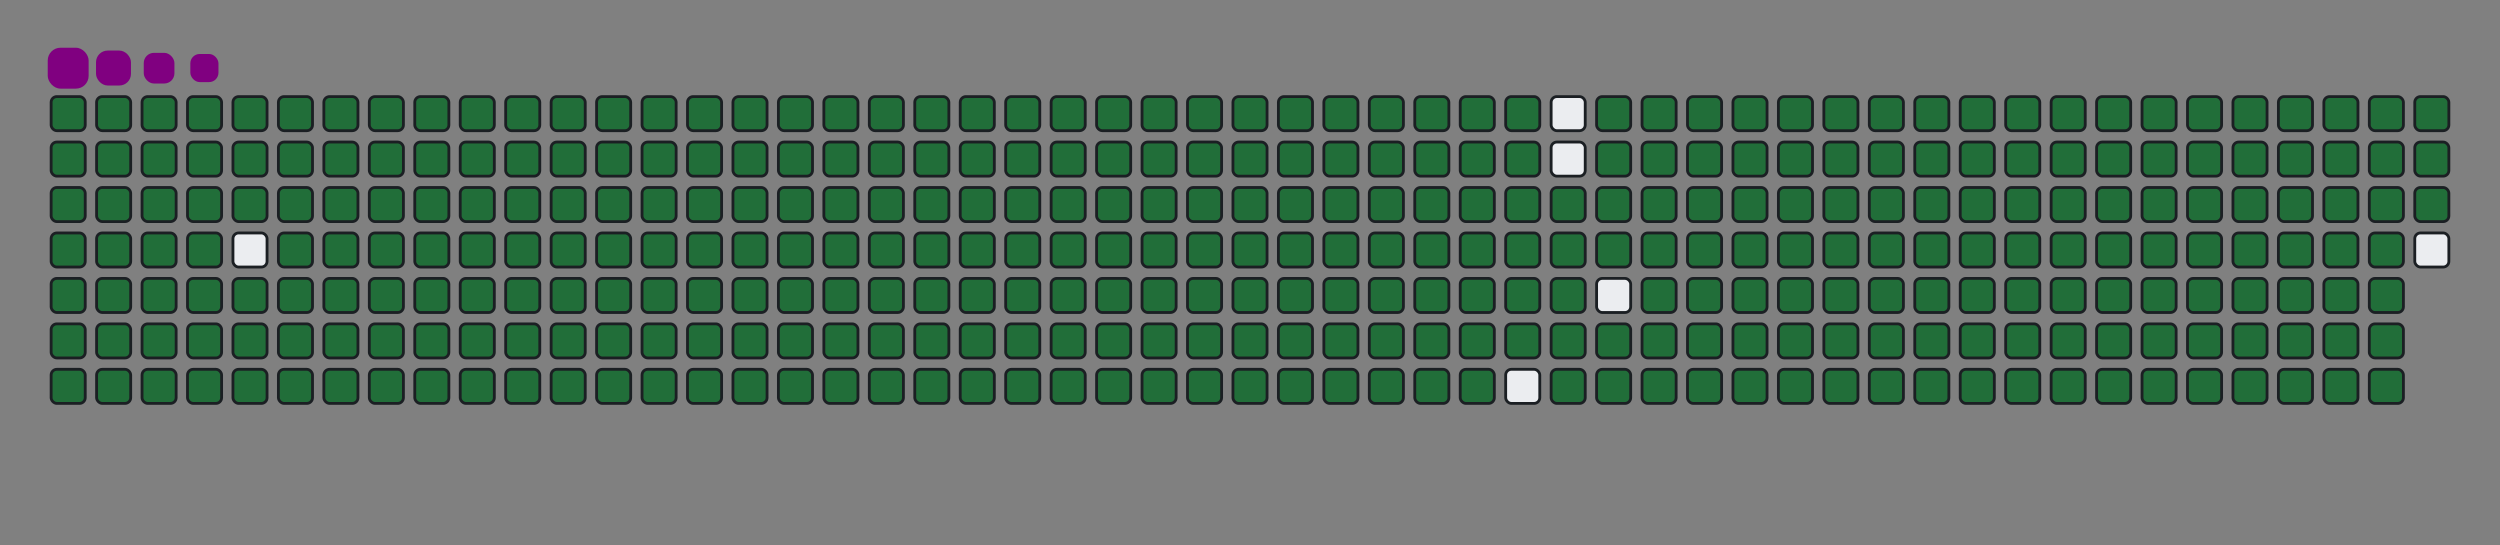 <svg viewBox="-16 -32 880 192" width="880" height="192" xmlns="http://www.w3.org/2000/svg"><rect x="-16" y="-32" width="880" height="192" fill="#808080" stroke="none"/><desc>Generated with https://github.com/Platane/snk</desc><style>@keyframes c0{.23%{fill:#216e39}.25%,to{fill:#ebedf0}}@keyframes c1{15.59%{fill:#216e39}15.61%,to{fill:#ebedf0}}@keyframes c2{15.83%{fill:#216e39}15.85%,to{fill:#ebedf0}}@keyframes c3{49.64%{fill:#216e39}49.66%,to{fill:#ebedf0}}@keyframes c4{49.87%{fill:#216e39}49.89%,to{fill:#ebedf0}}@keyframes c5{83.21%{fill:#216e39}83.23%,to{fill:#ebedf0}}@keyframes c6{83.44%{fill:#216e39}83.46%,to{fill:#ebedf0}}@keyframes c7{.46%{fill:#216e39}.48%,to{fill:#ebedf0}}@keyframes c8{15.36%{fill:#216e39}15.38%,to{fill:#ebedf0}}@keyframes c9{16.07%{fill:#216e39}16.09%,to{fill:#ebedf0}}@keyframes ca{49.4%{fill:#216e39}49.42%,to{fill:#ebedf0}}@keyframes cb{50.11%{fill:#216e39}50.13%,to{fill:#ebedf0}}@keyframes cc{82.97%{fill:#216e39}82.99%,to{fill:#ebedf0}}@keyframes cd{83.68%{fill:#216e39}83.7%,to{fill:#ebedf0}}@keyframes ce{.7%{fill:#216e39}.72%,to{fill:#ebedf0}}@keyframes cf{15.12%{fill:#216e39}15.14%,to{fill:#ebedf0}}@keyframes cg{16.3%{fill:#216e39}16.32%,to{fill:#ebedf0}}@keyframes ch{49.16%{fill:#216e39}49.18%,to{fill:#ebedf0}}@keyframes ci{50.34%{fill:#216e39}50.36%,to{fill:#ebedf0}}@keyframes cj{82.73%{fill:#216e39}82.75%,to{fill:#ebedf0}}@keyframes ck{83.91%{fill:#216e39}83.93%,to{fill:#ebedf0}}@keyframes cl{.94%{fill:#216e39}.96%,to{fill:#ebedf0}}@keyframes cm{14.88%{fill:#216e39}14.9%,to{fill:#ebedf0}}@keyframes cn{16.54%{fill:#216e39}16.56%,to{fill:#ebedf0}}@keyframes co{48.93%{fill:#216e39}48.95%,to{fill:#ebedf0}}@keyframes cp{50.58%{fill:#216e39}50.6%,to{fill:#ebedf0}}@keyframes cq{82.5%{fill:#216e39}82.52%,to{fill:#ebedf0}}@keyframes cr{84.15%{fill:#216e39}84.17%,to{fill:#ebedf0}}@keyframes cs{1.17%{fill:#216e39}1.19%,to{fill:#ebedf0}}@keyframes ct{14.65%{fill:#216e39}14.67%,to{fill:#ebedf0}}@keyframes cu{16.77%{fill:#216e39}16.79%,to{fill:#ebedf0}}@keyframes cv{50.82%{fill:#216e39}50.84%,to{fill:#ebedf0}}@keyframes cw{82.26%{fill:#216e39}82.28%,to{fill:#ebedf0}}@keyframes cx{84.39%{fill:#216e39}84.41%,to{fill:#ebedf0}}@keyframes cy{1.41%{fill:#216e39}1.43%,to{fill:#ebedf0}}@keyframes cz{14.41%{fill:#216e39}14.43%,to{fill:#ebedf0}}@keyframes c10{17.01%{fill:#216e39}17.03%,to{fill:#ebedf0}}@keyframes c11{48.45%{fill:#216e39}48.47%,to{fill:#ebedf0}}@keyframes c12{51.05%{fill:#216e39}51.07%,to{fill:#ebedf0}}@keyframes c13{82.02%{fill:#216e39}82.04%,to{fill:#ebedf0}}@keyframes c14{84.62%{fill:#216e39}84.64%,to{fill:#ebedf0}}@keyframes c15{1.64%{fill:#216e39}1.66%,to{fill:#ebedf0}}@keyframes c16{14.17%{fill:#216e39}14.19%,to{fill:#ebedf0}}@keyframes c17{17.25%{fill:#216e39}17.27%,to{fill:#ebedf0}}@keyframes c18{48.22%{fill:#216e39}48.24%,to{fill:#ebedf0}}@keyframes c19{51.29%{fill:#216e39}51.31%,to{fill:#ebedf0}}@keyframes c1a{81.79%{fill:#216e39}81.81%,to{fill:#ebedf0}}@keyframes c1b{84.86%{fill:#216e39}84.88%,to{fill:#ebedf0}}@keyframes c1c{1.88%{fill:#216e39}1.9%,to{fill:#ebedf0}}@keyframes c1d{13.94%{fill:#216e39}13.96%,to{fill:#ebedf0}}@keyframes c1e{17.48%{fill:#216e39}17.5%,to{fill:#ebedf0}}@keyframes c1f{47.98%{fill:#216e39}48%,to{fill:#ebedf0}}@keyframes c1g{51.53%{fill:#216e39}51.55%,to{fill:#ebedf0}}@keyframes c1h{81.55%{fill:#216e39}81.57%,to{fill:#ebedf0}}@keyframes c1i{85.1%{fill:#216e39}85.12%,to{fill:#ebedf0}}@keyframes c1j{2.12%{fill:#216e39}2.14%,to{fill:#ebedf0}}@keyframes c1k{13.7%{fill:#216e39}13.72%,to{fill:#ebedf0}}@keyframes c1l{17.72%{fill:#216e39}17.74%,to{fill:#ebedf0}}@keyframes c1m{47.74%{fill:#216e39}47.76%,to{fill:#ebedf0}}@keyframes c1n{51.76%{fill:#216e39}51.78%,to{fill:#ebedf0}}@keyframes c1o{81.31%{fill:#216e39}81.33%,to{fill:#ebedf0}}@keyframes c1p{85.33%{fill:#216e39}85.35%,to{fill:#ebedf0}}@keyframes c1q{2.35%{fill:#216e39}2.37%,to{fill:#ebedf0}}@keyframes c1r{13.47%{fill:#216e39}13.49%,to{fill:#ebedf0}}@keyframes c1s{17.96%{fill:#216e39}17.98%,to{fill:#ebedf0}}@keyframes c1t{47.51%{fill:#216e39}47.53%,to{fill:#ebedf0}}@keyframes c1u{52%{fill:#216e39}52.02%,to{fill:#ebedf0}}@keyframes c1v{81.08%{fill:#216e39}81.1%,to{fill:#ebedf0}}@keyframes c1w{85.57%{fill:#216e39}85.59%,to{fill:#ebedf0}}@keyframes c1x{2.59%{fill:#216e39}2.61%,to{fill:#ebedf0}}@keyframes c1y{13.23%{fill:#216e39}13.25%,to{fill:#ebedf0}}@keyframes c1z{18.19%{fill:#216e39}18.21%,to{fill:#ebedf0}}@keyframes c20{47.27%{fill:#216e39}47.29%,to{fill:#ebedf0}}@keyframes c21{52.24%{fill:#216e39}52.26%,to{fill:#ebedf0}}@keyframes c22{80.84%{fill:#216e39}80.86%,to{fill:#ebedf0}}@keyframes c23{85.81%{fill:#216e39}85.83%,to{fill:#ebedf0}}@keyframes c24{2.83%{fill:#216e39}2.85%,to{fill:#ebedf0}}@keyframes c25{12.99%{fill:#216e39}13.01%,to{fill:#ebedf0}}@keyframes c26{18.43%{fill:#216e39}18.45%,to{fill:#ebedf0}}@keyframes c27{47.03%{fill:#216e39}47.05%,to{fill:#ebedf0}}@keyframes c28{52.47%{fill:#216e39}52.49%,to{fill:#ebedf0}}@keyframes c29{80.6%{fill:#216e39}80.62%,to{fill:#ebedf0}}@keyframes c2a{86.04%{fill:#216e39}86.06%,to{fill:#ebedf0}}@keyframes c2b{3.06%{fill:#216e39}3.08%,to{fill:#ebedf0}}@keyframes c2c{12.76%{fill:#216e39}12.78%,to{fill:#ebedf0}}@keyframes c2d{18.67%{fill:#216e39}18.69%,to{fill:#ebedf0}}@keyframes c2e{46.8%{fill:#216e39}46.82%,to{fill:#ebedf0}}@keyframes c2f{52.71%{fill:#216e39}52.73%,to{fill:#ebedf0}}@keyframes c2g{80.37%{fill:#216e39}80.39%,to{fill:#ebedf0}}@keyframes c2h{86.28%{fill:#216e39}86.3%,to{fill:#ebedf0}}@keyframes c2i{3.3%{fill:#216e39}3.32%,to{fill:#ebedf0}}@keyframes c2j{12.52%{fill:#216e39}12.54%,to{fill:#ebedf0}}@keyframes c2k{18.9%{fill:#216e39}18.92%,to{fill:#ebedf0}}@keyframes c2l{46.56%{fill:#216e39}46.58%,to{fill:#ebedf0}}@keyframes c2m{52.95%{fill:#216e39}52.97%,to{fill:#ebedf0}}@keyframes c2n{80.13%{fill:#216e39}80.15%,to{fill:#ebedf0}}@keyframes c2o{86.51%{fill:#216e39}86.53%,to{fill:#ebedf0}}@keyframes c2p{3.54%{fill:#216e39}3.56%,to{fill:#ebedf0}}@keyframes c2q{12.28%{fill:#216e39}12.3%,to{fill:#ebedf0}}@keyframes c2r{19.14%{fill:#216e39}19.16%,to{fill:#ebedf0}}@keyframes c2s{46.33%{fill:#216e39}46.35%,to{fill:#ebedf0}}@keyframes c2t{53.18%{fill:#216e39}53.2%,to{fill:#ebedf0}}@keyframes c2u{79.9%{fill:#216e39}79.92%,to{fill:#ebedf0}}@keyframes c2v{86.75%{fill:#216e39}86.77%,to{fill:#ebedf0}}@keyframes c2w{3.77%{fill:#216e39}3.79%,to{fill:#ebedf0}}@keyframes c2x{12.05%{fill:#216e39}12.07%,to{fill:#ebedf0}}@keyframes c2y{19.38%{fill:#216e39}19.4%,to{fill:#ebedf0}}@keyframes c2z{46.09%{fill:#216e39}46.11%,to{fill:#ebedf0}}@keyframes c30{53.42%{fill:#216e39}53.44%,to{fill:#ebedf0}}@keyframes c31{79.66%{fill:#216e39}79.68%,to{fill:#ebedf0}}@keyframes c32{86.99%{fill:#216e39}87.01%,to{fill:#ebedf0}}@keyframes c33{4.01%{fill:#216e39}4.03%,to{fill:#ebedf0}}@keyframes c34{11.81%{fill:#216e39}11.83%,to{fill:#ebedf0}}@keyframes c35{19.61%{fill:#216e39}19.63%,to{fill:#ebedf0}}@keyframes c36{45.85%{fill:#216e39}45.87%,to{fill:#ebedf0}}@keyframes c37{53.65%{fill:#216e39}53.67%,to{fill:#ebedf0}}@keyframes c38{79.42%{fill:#216e39}79.44%,to{fill:#ebedf0}}@keyframes c39{87.22%{fill:#216e39}87.24%,to{fill:#ebedf0}}@keyframes c3a{4.25%{fill:#216e39}4.27%,to{fill:#ebedf0}}@keyframes c3b{11.57%{fill:#216e39}11.59%,to{fill:#ebedf0}}@keyframes c3c{19.85%{fill:#216e39}19.87%,to{fill:#ebedf0}}@keyframes c3d{45.62%{fill:#216e39}45.64%,to{fill:#ebedf0}}@keyframes c3e{53.89%{fill:#216e39}53.91%,to{fill:#ebedf0}}@keyframes c3f{79.19%{fill:#216e39}79.21%,to{fill:#ebedf0}}@keyframes c3g{87.46%{fill:#216e39}87.48%,to{fill:#ebedf0}}@keyframes c3h{4.48%{fill:#216e39}4.5%,to{fill:#ebedf0}}@keyframes c3i{11.34%{fill:#216e39}11.36%,to{fill:#ebedf0}}@keyframes c3j{20.08%{fill:#216e39}20.1%,to{fill:#ebedf0}}@keyframes c3k{45.38%{fill:#216e39}45.4%,to{fill:#ebedf0}}@keyframes c3l{54.13%{fill:#216e39}54.15%,to{fill:#ebedf0}}@keyframes c3m{78.95%{fill:#216e39}78.97%,to{fill:#ebedf0}}@keyframes c3n{87.7%{fill:#216e39}87.72%,to{fill:#ebedf0}}@keyframes c3o{4.72%{fill:#216e39}4.74%,to{fill:#ebedf0}}@keyframes c3p{11.1%{fill:#216e39}11.12%,to{fill:#ebedf0}}@keyframes c3q{20.32%{fill:#216e39}20.34%,to{fill:#ebedf0}}@keyframes c3r{45.14%{fill:#216e39}45.16%,to{fill:#ebedf0}}@keyframes c3s{54.36%{fill:#216e39}54.38%,to{fill:#ebedf0}}@keyframes c3t{78.71%{fill:#216e39}78.73%,to{fill:#ebedf0}}@keyframes c3u{87.93%{fill:#216e39}87.95%,to{fill:#ebedf0}}@keyframes c3v{4.95%{fill:#216e39}4.97%,to{fill:#ebedf0}}@keyframes c3w{10.86%{fill:#216e39}10.88%,to{fill:#ebedf0}}@keyframes c3x{20.56%{fill:#216e39}20.58%,to{fill:#ebedf0}}@keyframes c3y{44.91%{fill:#216e39}44.93%,to{fill:#ebedf0}}@keyframes c3z{54.6%{fill:#216e39}54.62%,to{fill:#ebedf0}}@keyframes c40{78.48%{fill:#216e39}78.5%,to{fill:#ebedf0}}@keyframes c41{88.17%{fill:#216e39}88.19%,to{fill:#ebedf0}}@keyframes c42{5.19%{fill:#216e39}5.21%,to{fill:#ebedf0}}@keyframes c43{10.63%{fill:#216e39}10.65%,to{fill:#ebedf0}}@keyframes c44{20.79%{fill:#216e39}20.81%,to{fill:#ebedf0}}@keyframes c45{44.67%{fill:#216e39}44.69%,to{fill:#ebedf0}}@keyframes c46{54.84%{fill:#216e39}54.86%,to{fill:#ebedf0}}@keyframes c47{78.24%{fill:#216e39}78.26%,to{fill:#ebedf0}}@keyframes c48{88.41%{fill:#216e39}88.43%,to{fill:#ebedf0}}@keyframes c49{5.43%{fill:#216e39}5.45%,to{fill:#ebedf0}}@keyframes c4a{10.39%{fill:#216e39}10.41%,to{fill:#ebedf0}}@keyframes c4b{21.03%{fill:#216e39}21.05%,to{fill:#ebedf0}}@keyframes c4c{44.43%{fill:#216e39}44.45%,to{fill:#ebedf0}}@keyframes c4d{55.07%{fill:#216e39}55.09%,to{fill:#ebedf0}}@keyframes c4e{78%{fill:#216e39}78.02%,to{fill:#ebedf0}}@keyframes c4f{88.64%{fill:#216e39}88.66%,to{fill:#ebedf0}}@keyframes c4g{5.66%{fill:#216e39}5.68%,to{fill:#ebedf0}}@keyframes c4h{10.16%{fill:#216e39}10.18%,to{fill:#ebedf0}}@keyframes c4i{21.27%{fill:#216e39}21.29%,to{fill:#ebedf0}}@keyframes c4j{44.2%{fill:#216e39}44.22%,to{fill:#ebedf0}}@keyframes c4k{55.31%{fill:#216e39}55.33%,to{fill:#ebedf0}}@keyframes c4l{77.77%{fill:#216e39}77.79%,to{fill:#ebedf0}}@keyframes c4m{88.88%{fill:#216e39}88.9%,to{fill:#ebedf0}}@keyframes c4n{5.9%{fill:#216e39}5.92%,to{fill:#ebedf0}}@keyframes c4o{9.92%{fill:#216e39}9.94%,to{fill:#ebedf0}}@keyframes c4p{21.5%{fill:#216e39}21.52%,to{fill:#ebedf0}}@keyframes c4q{43.96%{fill:#216e39}43.98%,to{fill:#ebedf0}}@keyframes c4r{55.55%{fill:#216e39}55.57%,to{fill:#ebedf0}}@keyframes c4s{77.53%{fill:#216e39}77.55%,to{fill:#ebedf0}}@keyframes c4t{89.12%{fill:#216e39}89.14%,to{fill:#ebedf0}}@keyframes c4u{6.14%{fill:#216e39}6.16%,to{fill:#ebedf0}}@keyframes c4v{9.68%{fill:#216e39}9.7%,to{fill:#ebedf0}}@keyframes c4w{21.74%{fill:#216e39}21.76%,to{fill:#ebedf0}}@keyframes c4x{43.73%{fill:#216e39}43.75%,to{fill:#ebedf0}}@keyframes c4y{55.78%{fill:#216e39}55.8%,to{fill:#ebedf0}}@keyframes c4z{77.29%{fill:#216e39}77.31%,to{fill:#ebedf0}}@keyframes c50{89.35%{fill:#216e39}89.37%,to{fill:#ebedf0}}@keyframes c51{6.37%{fill:#216e39}6.39%,to{fill:#ebedf0}}@keyframes c52{9.45%{fill:#216e39}9.47%,to{fill:#ebedf0}}@keyframes c53{21.98%{fill:#216e39}22%,to{fill:#ebedf0}}@keyframes c54{43.49%{fill:#216e39}43.51%,to{fill:#ebedf0}}@keyframes c55{56.02%{fill:#216e39}56.04%,to{fill:#ebedf0}}@keyframes c56{77.06%{fill:#216e39}77.08%,to{fill:#ebedf0}}@keyframes c57{89.59%{fill:#216e39}89.61%,to{fill:#ebedf0}}@keyframes c58{6.61%{fill:#216e39}6.63%,to{fill:#ebedf0}}@keyframes c59{9.21%{fill:#216e39}9.23%,to{fill:#ebedf0}}@keyframes c5a{22.21%{fill:#216e39}22.23%,to{fill:#ebedf0}}@keyframes c5b{43.25%{fill:#216e39}43.27%,to{fill:#ebedf0}}@keyframes c5c{56.25%{fill:#216e39}56.27%,to{fill:#ebedf0}}@keyframes c5d{76.82%{fill:#216e39}76.84%,to{fill:#ebedf0}}@keyframes c5e{89.82%{fill:#216e39}89.84%,to{fill:#ebedf0}}@keyframes c5f{6.85%{fill:#216e39}6.87%,to{fill:#ebedf0}}@keyframes c5g{8.97%{fill:#216e39}8.99%,to{fill:#ebedf0}}@keyframes c5h{22.45%{fill:#216e39}22.47%,to{fill:#ebedf0}}@keyframes c5i{43.02%{fill:#216e39}43.04%,to{fill:#ebedf0}}@keyframes c5j{56.49%{fill:#216e39}56.51%,to{fill:#ebedf0}}@keyframes c5k{76.59%{fill:#216e39}76.61%,to{fill:#ebedf0}}@keyframes c5l{90.06%{fill:#216e39}90.08%,to{fill:#ebedf0}}@keyframes c5m{7.08%{fill:#216e39}7.1%,to{fill:#ebedf0}}@keyframes c5n{8.74%{fill:#216e39}8.76%,to{fill:#ebedf0}}@keyframes c5o{22.69%{fill:#216e39}22.71%,to{fill:#ebedf0}}@keyframes c5p{42.78%{fill:#216e39}42.8%,to{fill:#ebedf0}}@keyframes c5q{56.73%{fill:#216e39}56.75%,to{fill:#ebedf0}}@keyframes c5r{76.35%{fill:#216e39}76.37%,to{fill:#ebedf0}}@keyframes c5s{90.3%{fill:#216e39}90.32%,to{fill:#ebedf0}}@keyframes c5t{7.32%{fill:#216e39}7.34%,to{fill:#ebedf0}}@keyframes c5u{8.5%{fill:#216e39}8.52%,to{fill:#ebedf0}}@keyframes c5v{22.92%{fill:#216e39}22.94%,to{fill:#ebedf0}}@keyframes c5w{42.54%{fill:#216e39}42.56%,to{fill:#ebedf0}}@keyframes c5x{56.96%{fill:#216e39}56.98%,to{fill:#ebedf0}}@keyframes c5y{76.11%{fill:#216e39}76.13%,to{fill:#ebedf0}}@keyframes c5z{90.53%{fill:#216e39}90.55%,to{fill:#ebedf0}}@keyframes c60{7.56%{fill:#216e39}7.58%,to{fill:#ebedf0}}@keyframes c61{8.26%{fill:#216e39}8.28%,to{fill:#ebedf0}}@keyframes c62{23.16%{fill:#216e39}23.18%,to{fill:#ebedf0}}@keyframes c63{42.31%{fill:#216e39}42.33%,to{fill:#ebedf0}}@keyframes c64{57.2%{fill:#216e39}57.22%,to{fill:#ebedf0}}@keyframes c65{75.88%{fill:#216e39}75.9%,to{fill:#ebedf0}}@keyframes c66{90.77%{fill:#216e39}90.79%,to{fill:#ebedf0}}@keyframes c67{7.79%{fill:#216e39}7.81%,to{fill:#ebedf0}}@keyframes c68{8.03%{fill:#216e39}8.05%,to{fill:#ebedf0}}@keyframes c69{23.39%{fill:#216e39}23.41%,to{fill:#ebedf0}}@keyframes c6a{42.07%{fill:#216e39}42.09%,to{fill:#ebedf0}}@keyframes c6b{57.44%{fill:#216e39}57.46%,to{fill:#ebedf0}}@keyframes c6c{75.64%{fill:#216e39}75.66%,to{fill:#ebedf0}}@keyframes c6d{23.63%{fill:#216e39}23.65%,to{fill:#ebedf0}}@keyframes c6e{41.83%{fill:#216e39}41.85%,to{fill:#ebedf0}}@keyframes c6f{57.67%{fill:#216e39}57.69%,to{fill:#ebedf0}}@keyframes c6g{57.91%{fill:#216e39}57.93%,to{fill:#ebedf0}}@keyframes c6h{75.17%{fill:#216e39}75.19%,to{fill:#ebedf0}}@keyframes c6i{32.85%{fill:#216e39}32.87%,to{fill:#ebedf0}}@keyframes c6j{33.09%{fill:#216e39}33.11%,to{fill:#ebedf0}}@keyframes c6k{23.87%{fill:#216e39}23.89%,to{fill:#ebedf0}}@keyframes c6l{41.6%{fill:#216e39}41.62%,to{fill:#ebedf0}}@keyframes c6m{58.15%{fill:#216e39}58.17%,to{fill:#ebedf0}}@keyframes c6n{74.93%{fill:#216e39}74.95%,to{fill:#ebedf0}}@keyframes c6o{32.61%{fill:#216e39}32.63%,to{fill:#ebedf0}}@keyframes c6p{33.32%{fill:#216e39}33.34%,to{fill:#ebedf0}}@keyframes c6q{24.1%{fill:#216e39}24.12%,to{fill:#ebedf0}}@keyframes c6r{41.36%{fill:#216e39}41.38%,to{fill:#ebedf0}}@keyframes c6s{66.18%{fill:#216e39}66.2%,to{fill:#ebedf0}}@keyframes c6t{58.38%{fill:#216e39}58.4%,to{fill:#ebedf0}}@keyframes c6u{66.66%{fill:#216e39}66.68%,to{fill:#ebedf0}}@keyframes c6v{32.38%{fill:#216e39}32.4%,to{fill:#ebedf0}}@keyframes c6w{33.56%{fill:#216e39}33.58%,to{fill:#ebedf0}}@keyframes c6x{24.34%{fill:#216e39}24.36%,to{fill:#ebedf0}}@keyframes c6y{41.12%{fill:#216e39}41.14%,to{fill:#ebedf0}}@keyframes c6z{65.95%{fill:#216e39}65.97%,to{fill:#ebedf0}}@keyframes c70{58.62%{fill:#216e39}58.64%,to{fill:#ebedf0}}@keyframes c71{66.89%{fill:#216e39}66.91%,to{fill:#ebedf0}}@keyframes c72{32.14%{fill:#216e39}32.16%,to{fill:#ebedf0}}@keyframes c73{33.8%{fill:#216e39}33.82%,to{fill:#ebedf0}}@keyframes c74{24.58%{fill:#216e39}24.6%,to{fill:#ebedf0}}@keyframes c75{40.89%{fill:#216e39}40.91%,to{fill:#ebedf0}}@keyframes c76{65.71%{fill:#216e39}65.73%,to{fill:#ebedf0}}@keyframes c77{58.86%{fill:#216e39}58.88%,to{fill:#ebedf0}}@keyframes c78{67.13%{fill:#216e39}67.15%,to{fill:#ebedf0}}@keyframes c79{31.9%{fill:#216e39}31.92%,to{fill:#ebedf0}}@keyframes c7a{34.03%{fill:#216e39}34.05%,to{fill:#ebedf0}}@keyframes c7b{24.81%{fill:#216e39}24.83%,to{fill:#ebedf0}}@keyframes c7c{40.65%{fill:#216e39}40.67%,to{fill:#ebedf0}}@keyframes c7d{65.47%{fill:#216e39}65.49%,to{fill:#ebedf0}}@keyframes c7e{59.09%{fill:#216e39}59.11%,to{fill:#ebedf0}}@keyframes c7f{67.37%{fill:#216e39}67.39%,to{fill:#ebedf0}}@keyframes c7g{31.67%{fill:#216e39}31.69%,to{fill:#ebedf0}}@keyframes c7h{34.27%{fill:#216e39}34.29%,to{fill:#ebedf0}}@keyframes c7i{25.05%{fill:#216e39}25.07%,to{fill:#ebedf0}}@keyframes c7j{40.42%{fill:#216e39}40.44%,to{fill:#ebedf0}}@keyframes c7k{65.24%{fill:#216e39}65.26%,to{fill:#ebedf0}}@keyframes c7l{59.33%{fill:#216e39}59.35%,to{fill:#ebedf0}}@keyframes c7m{67.6%{fill:#216e39}67.62%,to{fill:#ebedf0}}@keyframes c7n{31.43%{fill:#216e39}31.45%,to{fill:#ebedf0}}@keyframes c7o{34.51%{fill:#216e39}34.53%,to{fill:#ebedf0}}@keyframes c7p{25.29%{fill:#216e39}25.31%,to{fill:#ebedf0}}@keyframes c7q{40.18%{fill:#216e39}40.2%,to{fill:#ebedf0}}@keyframes c7r{65%{fill:#216e39}65.02%,to{fill:#ebedf0}}@keyframes c7s{59.56%{fill:#216e39}59.58%,to{fill:#ebedf0}}@keyframes c7t{67.84%{fill:#216e39}67.86%,to{fill:#ebedf0}}@keyframes c7u{31.2%{fill:#216e39}31.22%,to{fill:#ebedf0}}@keyframes c7v{34.74%{fill:#216e39}34.76%,to{fill:#ebedf0}}@keyframes c7w{25.52%{fill:#216e39}25.54%,to{fill:#ebedf0}}@keyframes c7x{39.94%{fill:#216e39}39.96%,to{fill:#ebedf0}}@keyframes c7y{64.77%{fill:#216e39}64.79%,to{fill:#ebedf0}}@keyframes c7z{59.8%{fill:#216e39}59.82%,to{fill:#ebedf0}}@keyframes c80{68.08%{fill:#216e39}68.1%,to{fill:#ebedf0}}@keyframes c81{30.96%{fill:#216e39}30.98%,to{fill:#ebedf0}}@keyframes c82{34.98%{fill:#216e39}35%,to{fill:#ebedf0}}@keyframes c83{25.76%{fill:#216e39}25.78%,to{fill:#ebedf0}}@keyframes c84{39.71%{fill:#216e39}39.73%,to{fill:#ebedf0}}@keyframes c85{64.53%{fill:#216e39}64.55%,to{fill:#ebedf0}}@keyframes c86{60.04%{fill:#216e39}60.06%,to{fill:#ebedf0}}@keyframes c87{68.31%{fill:#216e39}68.33%,to{fill:#ebedf0}}@keyframes c88{30.72%{fill:#216e39}30.74%,to{fill:#ebedf0}}@keyframes c89{35.21%{fill:#216e39}35.23%,to{fill:#ebedf0}}@keyframes c8a{25.99%{fill:#216e39}26.01%,to{fill:#ebedf0}}@keyframes c8b{39.47%{fill:#216e39}39.49%,to{fill:#ebedf0}}@keyframes c8c{64.29%{fill:#216e39}64.31%,to{fill:#ebedf0}}@keyframes c8d{60.27%{fill:#216e39}60.29%,to{fill:#ebedf0}}@keyframes c8e{68.55%{fill:#216e39}68.57%,to{fill:#ebedf0}}@keyframes c8f{30.49%{fill:#216e39}30.51%,to{fill:#ebedf0}}@keyframes c8g{35.45%{fill:#216e39}35.47%,to{fill:#ebedf0}}@keyframes c8h{26.23%{fill:#216e39}26.25%,to{fill:#ebedf0}}@keyframes c8i{39.23%{fill:#216e39}39.25%,to{fill:#ebedf0}}@keyframes c8j{64.06%{fill:#216e39}64.08%,to{fill:#ebedf0}}@keyframes c8k{60.51%{fill:#216e39}60.53%,to{fill:#ebedf0}}@keyframes c8l{68.78%{fill:#216e39}68.8%,to{fill:#ebedf0}}@keyframes c8m{30.25%{fill:#216e39}30.27%,to{fill:#ebedf0}}@keyframes c8n{35.69%{fill:#216e39}35.71%,to{fill:#ebedf0}}@keyframes c8o{26.47%{fill:#216e39}26.49%,to{fill:#ebedf0}}@keyframes c8p{39%{fill:#216e39}39.02%,to{fill:#ebedf0}}@keyframes c8q{63.82%{fill:#216e39}63.84%,to{fill:#ebedf0}}@keyframes c8r{60.75%{fill:#216e39}60.77%,to{fill:#ebedf0}}@keyframes c8s{69.02%{fill:#216e39}69.04%,to{fill:#ebedf0}}@keyframes c8t{30.01%{fill:#216e39}30.03%,to{fill:#ebedf0}}@keyframes c8u{35.92%{fill:#216e39}35.94%,to{fill:#ebedf0}}@keyframes c8v{26.7%{fill:#216e39}26.72%,to{fill:#ebedf0}}@keyframes c8w{38.76%{fill:#216e39}38.78%,to{fill:#ebedf0}}@keyframes c8x{63.58%{fill:#216e39}63.6%,to{fill:#ebedf0}}@keyframes c8y{60.98%{fill:#216e39}61%,to{fill:#ebedf0}}@keyframes c8z{69.26%{fill:#216e39}69.28%,to{fill:#ebedf0}}@keyframes c90{29.78%{fill:#216e39}29.8%,to{fill:#ebedf0}}@keyframes c91{36.16%{fill:#216e39}36.18%,to{fill:#ebedf0}}@keyframes c92{26.94%{fill:#216e39}26.96%,to{fill:#ebedf0}}@keyframes c93{38.52%{fill:#216e39}38.54%,to{fill:#ebedf0}}@keyframes c94{63.35%{fill:#216e39}63.37%,to{fill:#ebedf0}}@keyframes c95{61.22%{fill:#216e39}61.24%,to{fill:#ebedf0}}@keyframes c96{69.49%{fill:#216e39}69.51%,to{fill:#ebedf0}}@keyframes c97{29.54%{fill:#216e39}29.56%,to{fill:#ebedf0}}@keyframes c98{36.4%{fill:#216e39}36.42%,to{fill:#ebedf0}}@keyframes c99{27.18%{fill:#216e39}27.2%,to{fill:#ebedf0}}@keyframes c9a{38.29%{fill:#216e39}38.31%,to{fill:#ebedf0}}@keyframes c9b{63.11%{fill:#216e39}63.13%,to{fill:#ebedf0}}@keyframes c9c{61.46%{fill:#216e39}61.48%,to{fill:#ebedf0}}@keyframes c9d{69.73%{fill:#216e39}69.75%,to{fill:#ebedf0}}@keyframes c9e{29.3%{fill:#216e39}29.32%,to{fill:#ebedf0}}@keyframes c9f{36.63%{fill:#216e39}36.65%,to{fill:#ebedf0}}@keyframes c9g{27.41%{fill:#216e39}27.43%,to{fill:#ebedf0}}@keyframes c9h{38.05%{fill:#216e39}38.07%,to{fill:#ebedf0}}@keyframes c9i{62.87%{fill:#216e39}62.89%,to{fill:#ebedf0}}@keyframes c9j{61.69%{fill:#216e39}61.71%,to{fill:#ebedf0}}@keyframes c9k{69.97%{fill:#216e39}69.99%,to{fill:#ebedf0}}@keyframes c9l{29.07%{fill:#216e39}29.09%,to{fill:#ebedf0}}@keyframes c9m{36.87%{fill:#216e39}36.89%,to{fill:#ebedf0}}@keyframes c9n{27.65%{fill:#216e39}27.67%,to{fill:#ebedf0}}@keyframes c9o{37.82%{fill:#216e39}37.84%,to{fill:#ebedf0}}@keyframes c9p{62.64%{fill:#216e39}62.66%,to{fill:#ebedf0}}@keyframes c9q{61.93%{fill:#216e39}61.95%,to{fill:#ebedf0}}@keyframes c9r{70.2%{fill:#216e39}70.22%,to{fill:#ebedf0}}@keyframes c9s{28.83%{fill:#216e39}28.85%,to{fill:#ebedf0}}@keyframes c9t{37.11%{fill:#216e39}37.13%,to{fill:#ebedf0}}@keyframes c9u{27.89%{fill:#216e39}27.91%,to{fill:#ebedf0}}@keyframes c9v{37.58%{fill:#216e39}37.6%,to{fill:#ebedf0}}@keyframes c9w{62.4%{fill:#216e39}62.42%,to{fill:#ebedf0}}@keyframes c9x{62.16%{fill:#216e39}62.18%,to{fill:#ebedf0}}@keyframes c9y{70.44%{fill:#216e39}70.46%,to{fill:#ebedf0}}@keyframes c9z{28.6%{fill:#216e39}28.62%,to{fill:#ebedf0}}@keyframes ca0{28.36%{fill:#216e39}28.38%,to{fill:#ebedf0}}@keyframes ca1{28.12%{fill:#216e39}28.14%,to{fill:#ebedf0}}@keyframes u0{.23%,.25%,.46%{transform:scale(0,1)}.48%,.7%,.72%,.94%,.96%,1.17%,1.19%,1.41%{transform:scale(.01,1)}1.43%,1.64%,1.66%,1.88%,1.9%,2.12%,2.14%,2.35%{transform:scale(.02,1)}2.37%,2.59%,2.61%,2.83%,2.85%,3.06%{transform:scale(.03,1)}3.08%,3.3%,3.32%,3.54%,3.56%,3.77%,3.79%,4.01%{transform:scale(.04,1)}4.03%,4.25%,4.27%,4.48%,4.5%,4.72%{transform:scale(.05,1)}4.74%,4.95%,4.97%,5.19%,5.21%,5.43%,5.45%,5.66%{transform:scale(.06,1)}5.68%,5.9%,5.92%,6.14%,6.16%,6.37%,6.39%,6.61%{transform:scale(.07,1)}6.63%,6.85%,6.87%,7.08%,7.1%,7.32%{transform:scale(.08,1)}7.34%,7.56%,7.58%,7.79%,7.81%,8.03%,8.05%,8.26%{transform:scale(.09,1)}8.28%,8.5%,8.52%,8.74%,8.76%,8.97%,8.99%,9.21%{transform:scale(.1,1)}9.23%,9.45%,9.47%,9.68%,9.7%,9.92%{transform:scale(.11,1)}10.16%,10.18%,10.39%,10.41%,10.63%,10.65%,10.86%,9.94%{transform:scale(.12,1)}10.88%,11.1%,11.12%,11.34%,11.36%,11.57%{transform:scale(.13,1)}11.59%,11.81%,11.83%,12.05%,12.07%,12.28%,12.3%,12.52%{transform:scale(.14,1)}12.54%,12.76%,12.78%,12.99%,13.01%,13.23%,13.25%,13.47%{transform:scale(.15,1)}13.49%,13.7%,13.72%,13.94%,13.96%,14.17%{transform:scale(.16,1)}14.19%,14.41%,14.43%,14.65%,14.67%,14.88%,14.9%,15.12%{transform:scale(.17,1)}15.14%,15.36%,15.38%,15.59%,15.61%,15.83%{transform:scale(.18,1)}15.85%,16.07%,16.09%,16.3%,16.32%,16.54%,16.56%,16.77%{transform:scale(.19,1)}16.79%,17.01%,17.03%,17.25%,17.27%,17.48%,17.5%,17.72%{transform:scale(.2,1)}17.74%,17.96%,17.98%,18.19%,18.21%,18.43%{transform:scale(.21,1)}18.45%,18.67%,18.69%,18.9%,18.92%,19.14%,19.16%,19.38%{transform:scale(.22,1)}19.4%,19.61%,19.63%,19.85%,19.87%,20.08%,20.1%,20.32%{transform:scale(.23,1)}20.34%,20.56%,20.58%,20.79%,20.81%,21.03%{transform:scale(.24,1)}21.05%,21.27%,21.29%,21.5%,21.52%,21.74%,21.76%,21.98%{transform:scale(.25,1)}22%,22.21%,22.23%,22.45%,22.47%,22.69%{transform:scale(.26,1)}22.71%,22.92%,22.94%,23.16%,23.18%,23.39%,23.41%,23.63%{transform:scale(.27,1)}23.65%,23.87%,23.89%,24.1%,24.12%,24.34%,24.36%,24.58%{transform:scale(.28,1)}24.6%,24.81%,24.83%,25.05%,25.07%,25.29%{transform:scale(.29,1)}25.31%,25.52%,25.54%,25.76%,25.78%,25.99%,26.01%,26.23%{transform:scale(.3,1)}26.25%,26.47%,26.49%,26.7%,26.72%,26.94%,26.96%,27.18%{transform:scale(.31,1)}27.2%,27.41%,27.43%,27.65%,27.67%,27.89%{transform:scale(.32,1)}27.91%,28.12%,28.14%,28.36%,28.38%,28.6%,28.62%,28.83%{transform:scale(.33,1)}28.85%,29.07%,29.09%,29.3%,29.32%,29.54%{transform:scale(.34,1)}29.56%,29.78%,29.8%,30.01%,30.03%,30.25%,30.27%,30.49%{transform:scale(.35,1)}30.51%,30.72%,30.74%,30.96%,30.98%,31.2%,31.22%,31.43%{transform:scale(.36,1)}31.45%,31.67%,31.69%,31.9%,31.92%,32.14%{transform:scale(.37,1)}32.16%,32.38%,32.4%,32.61%,32.63%,32.85%,32.87%,33.09%{transform:scale(.38,1)}33.11%,33.32%,33.34%,33.56%,33.58%,33.8%{transform:scale(.39,1)}33.82%,34.03%,34.05%,34.27%,34.29%,34.51%,34.53%,34.74%{transform:scale(.4,1)}34.76%,34.98%,35%,35.21%,35.23%,35.45%,35.47%,35.69%{transform:scale(.41,1)}35.71%,35.92%,35.94%,36.16%,36.18%,36.4%{transform:scale(.42,1)}36.42%,36.63%,36.65%,36.87%,36.89%,37.11%,37.13%,37.58%{transform:scale(.43,1)}37.6%,37.82%,37.84%,38.05%,38.07%,38.29%,38.31%,38.52%{transform:scale(.44,1)}38.54%,38.76%,38.78%,39%,39.02%,39.23%{transform:scale(.45,1)}39.25%,39.47%,39.49%,39.71%,39.73%,39.94%,39.96%,40.18%{transform:scale(.46,1)}40.2%,40.42%,40.44%,40.65%,40.67%,40.89%{transform:scale(.47,1)}40.91%,41.12%,41.14%,41.36%,41.38%,41.6%,41.62%,41.83%{transform:scale(.48,1)}41.85%,42.07%,42.09%,42.31%,42.33%,42.54%,42.56%,42.78%{transform:scale(.49,1)}42.8%,43.02%,43.04%,43.25%,43.27%,43.49%{transform:scale(.5,1)}43.51%,43.73%,43.75%,43.96%,43.98%,44.2%,44.22%,44.43%{transform:scale(.51,1)}44.45%,44.67%,44.69%,44.91%,44.93%,45.14%,45.16%,45.38%{transform:scale(.52,1)}45.4%,45.62%,45.64%,45.85%,45.87%,46.09%{transform:scale(.53,1)}46.11%,46.33%,46.35%,46.56%,46.58%,46.8%,46.82%,47.03%{transform:scale(.54,1)}47.05%,47.27%,47.29%,47.51%,47.53%,47.74%{transform:scale(.55,1)}47.76%,47.98%,48%,48.22%,48.24%,48.45%,48.47%,48.93%{transform:scale(.56,1)}48.95%,49.16%,49.18%,49.4%,49.42%,49.64%,49.66%,49.87%{transform:scale(.57,1)}49.89%,50.11%,50.13%,50.34%,50.36%,50.58%{transform:scale(.58,1)}50.6%,50.82%,50.84%,51.05%,51.07%,51.29%,51.31%,51.53%{transform:scale(.59,1)}51.55%,51.76%,51.78%,52%,52.02%,52.24%,52.26%,52.47%{transform:scale(.6,1)}52.49%,52.71%,52.73%,52.95%,52.97%,53.18%{transform:scale(.61,1)}53.2%,53.42%,53.44%,53.65%,53.67%,53.89%,53.91%,54.13%{transform:scale(.62,1)}54.15%,54.36%,54.38%,54.6%,54.62%,54.84%{transform:scale(.63,1)}54.86%,55.07%,55.09%,55.31%,55.33%,55.55%,55.57%,55.78%{transform:scale(.64,1)}55.8%,56.02%,56.04%,56.25%,56.27%,56.49%,56.51%,56.73%{transform:scale(.65,1)}56.75%,56.96%,56.98%,57.2%,57.22%,57.44%{transform:scale(.66,1)}57.46%,57.67%,57.69%,57.91%,57.93%,58.15%,58.17%,58.38%{transform:scale(.67,1)}58.4%,58.62%,58.64%,58.86%,58.88%,59.09%{transform:scale(.68,1)}59.11%,59.33%,59.35%,59.56%,59.58%,59.8%,59.82%,60.04%{transform:scale(.69,1)}60.06%,60.27%,60.29%,60.51%,60.53%,60.75%,60.77%,60.98%{transform:scale(.7,1)}61%,61.22%,61.24%,61.46%,61.48%,61.69%{transform:scale(.71,1)}61.71%,61.93%,61.95%,62.16%,62.18%,62.4%,62.42%,62.64%{transform:scale(.72,1)}62.66%,62.87%,62.89%,63.11%,63.13%,63.35%,63.37%,63.58%{transform:scale(.73,1)}63.6%,63.82%,63.84%,64.06%,64.08%,64.29%{transform:scale(.74,1)}64.31%,64.53%,64.55%,64.77%,64.79%,65%,65.02%,65.24%{transform:scale(.75,1)}65.26%,65.47%,65.49%,65.71%,65.73%,65.95%{transform:scale(.76,1)}65.97%,66.18%,66.2%,66.66%,66.68%,66.89%,66.91%,67.13%{transform:scale(.77,1)}67.15%,67.37%,67.39%,67.6%,67.62%,67.84%,67.86%,68.08%{transform:scale(.78,1)}68.1%,68.31%,68.33%,68.55%,68.57%,68.78%{transform:scale(.79,1)}68.8%,69.02%,69.04%,69.26%,69.28%,69.49%,69.51%,69.73%{transform:scale(.8,1)}69.75%,69.97%,69.99%,70.2%,70.22%,70.44%,70.46%,74.93%{transform:scale(.81,1)}74.95%,75.17%,75.19%,75.64%,75.66%,75.88%{transform:scale(.82,1)}75.9%,76.11%,76.13%,76.35%,76.37%,76.59%,76.61%,76.82%{transform:scale(.83,1)}76.84%,77.06%,77.08%,77.29%,77.31%,77.53%{transform:scale(.84,1)}77.55%,77.77%,77.79%,78%,78.02%,78.24%,78.26%,78.48%{transform:scale(.85,1)}78.5%,78.71%,78.73%,78.95%,78.97%,79.19%,79.21%,79.42%{transform:scale(.86,1)}79.44%,79.66%,79.68%,79.9%,79.92%,80.13%{transform:scale(.87,1)}80.15%,80.37%,80.39%,80.6%,80.62%,80.84%,80.86%,81.08%{transform:scale(.88,1)}81.1%,81.31%,81.33%,81.55%,81.57%,81.79%{transform:scale(.89,1)}81.81%,82.02%,82.04%,82.26%,82.28%,82.5%,82.52%,82.73%{transform:scale(.9,1)}82.75%,82.97%,82.99%,83.21%,83.23%,83.44%,83.46%,83.68%{transform:scale(.91,1)}83.7%,83.91%,83.93%,84.15%,84.17%,84.39%{transform:scale(.92,1)}84.41%,84.62%,84.64%,84.86%,84.88%,85.1%,85.12%,85.33%{transform:scale(.93,1)}85.35%,85.57%,85.59%,85.81%,85.83%,86.04%,86.06%,86.28%{transform:scale(.94,1)}86.3%,86.51%,86.53%,86.75%,86.77%,86.99%{transform:scale(.95,1)}87.01%,87.22%,87.24%,87.46%,87.48%,87.7%,87.72%,87.93%{transform:scale(.96,1)}87.95%,88.17%,88.19%,88.41%,88.43%,88.64%{transform:scale(.97,1)}88.66%,88.88%,88.9%,89.12%,89.14%,89.35%,89.37%,89.59%{transform:scale(.98,1)}89.61%,89.82%,89.84%,90.06%,90.08%,90.3%,90.32%,90.53%{transform:scale(.99,1)}90.55%,90.77%,90.79%,to{transform:scale(1,1)}}@keyframes s0{0%,99.76%{transform:translate(0,-16px)}.24%{transform:translate(0,0)}7.8%{transform:translate(512px,0)}8.04%{transform:translate(512px,16px)}15.6%{transform:translate(0,16px)}15.84%{transform:translate(0,32px)}28.13%{transform:translate(832px,32px)}28.61%{transform:translate(832px,0)}32.86%{transform:translate(544px,0)}33.1%{transform:translate(544px,16px)}37.12%{transform:translate(816px,16px)}37.59%{transform:translate(816px,48px)}49.65%{transform:translate(0,48px)}49.88%{transform:translate(0,64px)}57.68%{transform:translate(528px,64px)}57.92%,75.41%{transform:translate(528px,80px)}62.17%,70.69%{transform:translate(816px,80px)}62.41%{transform:translate(816px,64px)}66.19%{transform:translate(560px,64px)}66.67%{transform:translate(560px,96px)}70.45%{transform:translate(816px,96px)}74.7%{transform:translate(544px,80px)}74.94%{transform:translate(544px,96px)}75.18%{transform:translate(528px,96px)}83.22%{transform:translate(0,80px)}83.45%{transform:translate(0,96px)}90.78%{transform:translate(496px,96px)}91.02%{transform:translate(496px,80px)}96.69%{transform:translate(112px,80px)}96.93%{transform:translate(112px,64px)}97.64%{transform:translate(64px,64px)}98.35%{transform:translate(64px,16px)}98.58%{transform:translate(48px,16px)}99.05%{transform:translate(48px,-16px)}}@keyframes s1{0%,99.76%{transform:translate(16px,-16px)}.24%{transform:translate(0,-16px)}.47%{transform:translate(0,0)}8.04%{transform:translate(512px,0)}8.27%{transform:translate(512px,16px)}15.84%{transform:translate(0,16px)}16.08%{transform:translate(0,32px)}28.37%{transform:translate(832px,32px)}28.84%{transform:translate(832px,0)}33.1%{transform:translate(544px,0)}33.33%{transform:translate(544px,16px)}37.35%{transform:translate(816px,16px)}37.83%{transform:translate(816px,48px)}49.88%{transform:translate(0,48px)}50.12%{transform:translate(0,64px)}57.92%{transform:translate(528px,64px)}58.16%,75.65%{transform:translate(528px,80px)}62.41%,70.92%{transform:translate(816px,80px)}62.65%{transform:translate(816px,64px)}66.43%{transform:translate(560px,64px)}66.9%{transform:translate(560px,96px)}70.69%{transform:translate(816px,96px)}74.94%{transform:translate(544px,80px)}75.18%{transform:translate(544px,96px)}75.41%{transform:translate(528px,96px)}83.45%{transform:translate(0,80px)}83.69%{transform:translate(0,96px)}91.02%{transform:translate(496px,96px)}91.25%{transform:translate(496px,80px)}96.93%{transform:translate(112px,80px)}97.16%{transform:translate(112px,64px)}97.87%{transform:translate(64px,64px)}98.58%{transform:translate(64px,16px)}98.82%{transform:translate(48px,16px)}99.29%{transform:translate(48px,-16px)}}@keyframes s2{0%,99.76%{transform:translate(32px,-16px)}.47%{transform:translate(0,-16px)}.71%{transform:translate(0,0)}8.27%{transform:translate(512px,0)}8.51%{transform:translate(512px,16px)}16.08%{transform:translate(0,16px)}16.31%{transform:translate(0,32px)}28.61%{transform:translate(832px,32px)}29.08%{transform:translate(832px,0)}33.33%{transform:translate(544px,0)}33.57%{transform:translate(544px,16px)}37.59%{transform:translate(816px,16px)}38.06%{transform:translate(816px,48px)}50.12%{transform:translate(0,48px)}50.35%{transform:translate(0,64px)}58.16%{transform:translate(528px,64px)}58.39%,75.89%{transform:translate(528px,80px)}62.65%,71.16%{transform:translate(816px,80px)}62.88%{transform:translate(816px,64px)}66.67%{transform:translate(560px,64px)}67.14%{transform:translate(560px,96px)}70.92%{transform:translate(816px,96px)}75.18%{transform:translate(544px,80px)}75.41%{transform:translate(544px,96px)}75.65%{transform:translate(528px,96px)}83.69%{transform:translate(0,80px)}83.92%{transform:translate(0,96px)}91.25%{transform:translate(496px,96px)}91.49%{transform:translate(496px,80px)}97.16%{transform:translate(112px,80px)}97.4%{transform:translate(112px,64px)}98.11%{transform:translate(64px,64px)}98.82%{transform:translate(64px,16px)}99.05%{transform:translate(48px,16px)}99.53%{transform:translate(48px,-16px)}}@keyframes s3{0%,99.76%{transform:translate(48px,-16px)}.71%{transform:translate(0,-16px)}.95%{transform:translate(0,0)}8.51%{transform:translate(512px,0)}8.75%{transform:translate(512px,16px)}16.31%{transform:translate(0,16px)}16.55%{transform:translate(0,32px)}28.84%{transform:translate(832px,32px)}29.31%{transform:translate(832px,0)}33.57%{transform:translate(544px,0)}33.81%{transform:translate(544px,16px)}37.83%{transform:translate(816px,16px)}38.3%{transform:translate(816px,48px)}50.35%{transform:translate(0,48px)}50.59%{transform:translate(0,64px)}58.39%{transform:translate(528px,64px)}58.63%,76.12%{transform:translate(528px,80px)}62.88%,71.39%{transform:translate(816px,80px)}63.12%{transform:translate(816px,64px)}66.9%{transform:translate(560px,64px)}67.38%{transform:translate(560px,96px)}71.16%{transform:translate(816px,96px)}75.41%{transform:translate(544px,80px)}75.65%{transform:translate(544px,96px)}75.89%{transform:translate(528px,96px)}83.92%{transform:translate(0,80px)}84.16%{transform:translate(0,96px)}91.49%{transform:translate(496px,96px)}91.73%{transform:translate(496px,80px)}97.4%{transform:translate(112px,80px)}97.64%{transform:translate(112px,64px)}98.35%{transform:translate(64px,64px)}99.05%{transform:translate(64px,16px)}99.29%{transform:translate(48px,16px)}}:root{--cb:#1b1f230a;--cs:purple;--ce:#ebedf0;--c0:#ebedf0;--c1:#9be9a8;--c2:#40c463;--c3:#30a14e;--c4:#216e39}@media (prefers-color-scheme:dark){:root{--cb:#1b1f230a;--cs:purple;--ce:#161b22;--c1:#01311f;--c2:#034525;--c3:#0f6d31;--c4:#00c647}}.c{shape-rendering:geometricPrecision;fill:#ebedf0;stroke-width:1px;stroke:#1b1f230a;animation:none 42300ms linear infinite}.c.c0,.c.c1{fill:#216e39;animation-name:c0}.c.c1{animation-name:c1}.c.c2,.c.c3,.c.c4{fill:#216e39;animation-name:c2}.c.c3,.c.c4{animation-name:c3}.c.c4{animation-name:c4}.c.c5,.c.c6,.c.c7{fill:#216e39;animation-name:c5}.c.c6,.c.c7{animation-name:c6}.c.c7{animation-name:c7}.c.c8,.c.c9,.c.ca{fill:#216e39;animation-name:c8}.c.c9,.c.ca{animation-name:c9}.c.ca{animation-name:ca}.c.cb,.c.cc,.c.cd{fill:#216e39;animation-name:cb}.c.cc,.c.cd{animation-name:cc}.c.cd{animation-name:cd}.c.ce,.c.cf,.c.cg{fill:#216e39;animation-name:ce}.c.cf,.c.cg{animation-name:cf}.c.cg{animation-name:cg}.c.ch,.c.ci,.c.cj{fill:#216e39;animation-name:ch}.c.ci,.c.cj{animation-name:ci}.c.cj{animation-name:cj}.c.ck,.c.cl,.c.cm{fill:#216e39;animation-name:ck}.c.cl,.c.cm{animation-name:cl}.c.cm{animation-name:cm}.c.cn,.c.co,.c.cp{fill:#216e39;animation-name:cn}.c.co,.c.cp{animation-name:co}.c.cp{animation-name:cp}.c.cq,.c.cr,.c.cs{fill:#216e39;animation-name:cq}.c.cr,.c.cs{animation-name:cr}.c.cs{animation-name:cs}.c.ct,.c.cu,.c.cv{fill:#216e39;animation-name:ct}.c.cu,.c.cv{animation-name:cu}.c.cv{animation-name:cv}.c.cw,.c.cx,.c.cy{fill:#216e39;animation-name:cw}.c.cx,.c.cy{animation-name:cx}.c.cy{animation-name:cy}.c.c10,.c.c11,.c.cz{fill:#216e39;animation-name:cz}.c.c10,.c.c11{animation-name:c10}.c.c11{animation-name:c11}.c.c12,.c.c13,.c.c14{fill:#216e39;animation-name:c12}.c.c13,.c.c14{animation-name:c13}.c.c14{animation-name:c14}.c.c15,.c.c16,.c.c17{fill:#216e39;animation-name:c15}.c.c16,.c.c17{animation-name:c16}.c.c17{animation-name:c17}.c.c18,.c.c19,.c.c1a{fill:#216e39;animation-name:c18}.c.c19,.c.c1a{animation-name:c19}.c.c1a{animation-name:c1a}.c.c1b,.c.c1c,.c.c1d{fill:#216e39;animation-name:c1b}.c.c1c,.c.c1d{animation-name:c1c}.c.c1d{animation-name:c1d}.c.c1e,.c.c1f,.c.c1g{fill:#216e39;animation-name:c1e}.c.c1f,.c.c1g{animation-name:c1f}.c.c1g{animation-name:c1g}.c.c1h,.c.c1i,.c.c1j{fill:#216e39;animation-name:c1h}.c.c1i,.c.c1j{animation-name:c1i}.c.c1j{animation-name:c1j}.c.c1k,.c.c1l,.c.c1m{fill:#216e39;animation-name:c1k}.c.c1l,.c.c1m{animation-name:c1l}.c.c1m{animation-name:c1m}.c.c1n,.c.c1o,.c.c1p{fill:#216e39;animation-name:c1n}.c.c1o,.c.c1p{animation-name:c1o}.c.c1p{animation-name:c1p}.c.c1q,.c.c1r,.c.c1s{fill:#216e39;animation-name:c1q}.c.c1r,.c.c1s{animation-name:c1r}.c.c1s{animation-name:c1s}.c.c1t,.c.c1u,.c.c1v{fill:#216e39;animation-name:c1t}.c.c1u,.c.c1v{animation-name:c1u}.c.c1v{animation-name:c1v}.c.c1w,.c.c1x,.c.c1y{fill:#216e39;animation-name:c1w}.c.c1x,.c.c1y{animation-name:c1x}.c.c1y{animation-name:c1y}.c.c1z,.c.c20,.c.c21{fill:#216e39;animation-name:c1z}.c.c20,.c.c21{animation-name:c20}.c.c21{animation-name:c21}.c.c22,.c.c23,.c.c24{fill:#216e39;animation-name:c22}.c.c23,.c.c24{animation-name:c23}.c.c24{animation-name:c24}.c.c25,.c.c26,.c.c27{fill:#216e39;animation-name:c25}.c.c26,.c.c27{animation-name:c26}.c.c27{animation-name:c27}.c.c28,.c.c29,.c.c2a{fill:#216e39;animation-name:c28}.c.c29,.c.c2a{animation-name:c29}.c.c2a{animation-name:c2a}.c.c2b,.c.c2c,.c.c2d{fill:#216e39;animation-name:c2b}.c.c2c,.c.c2d{animation-name:c2c}.c.c2d{animation-name:c2d}.c.c2e,.c.c2f,.c.c2g{fill:#216e39;animation-name:c2e}.c.c2f,.c.c2g{animation-name:c2f}.c.c2g{animation-name:c2g}.c.c2h,.c.c2i,.c.c2j{fill:#216e39;animation-name:c2h}.c.c2i,.c.c2j{animation-name:c2i}.c.c2j{animation-name:c2j}.c.c2k,.c.c2l,.c.c2m{fill:#216e39;animation-name:c2k}.c.c2l,.c.c2m{animation-name:c2l}.c.c2m{animation-name:c2m}.c.c2n,.c.c2o,.c.c2p{fill:#216e39;animation-name:c2n}.c.c2o,.c.c2p{animation-name:c2o}.c.c2p{animation-name:c2p}.c.c2q,.c.c2r,.c.c2s{fill:#216e39;animation-name:c2q}.c.c2r,.c.c2s{animation-name:c2r}.c.c2s{animation-name:c2s}.c.c2t,.c.c2u,.c.c2v{fill:#216e39;animation-name:c2t}.c.c2u,.c.c2v{animation-name:c2u}.c.c2v{animation-name:c2v}.c.c2w,.c.c2x,.c.c2y{fill:#216e39;animation-name:c2w}.c.c2x,.c.c2y{animation-name:c2x}.c.c2y{animation-name:c2y}.c.c2z,.c.c30,.c.c31{fill:#216e39;animation-name:c2z}.c.c30,.c.c31{animation-name:c30}.c.c31{animation-name:c31}.c.c32,.c.c33,.c.c34{fill:#216e39;animation-name:c32}.c.c33,.c.c34{animation-name:c33}.c.c34{animation-name:c34}.c.c35,.c.c36,.c.c37{fill:#216e39;animation-name:c35}.c.c36,.c.c37{animation-name:c36}.c.c37{animation-name:c37}.c.c38,.c.c39,.c.c3a{fill:#216e39;animation-name:c38}.c.c39,.c.c3a{animation-name:c39}.c.c3a{animation-name:c3a}.c.c3b,.c.c3c,.c.c3d{fill:#216e39;animation-name:c3b}.c.c3c,.c.c3d{animation-name:c3c}.c.c3d{animation-name:c3d}.c.c3e,.c.c3f,.c.c3g{fill:#216e39;animation-name:c3e}.c.c3f,.c.c3g{animation-name:c3f}.c.c3g{animation-name:c3g}.c.c3h,.c.c3i,.c.c3j{fill:#216e39;animation-name:c3h}.c.c3i,.c.c3j{animation-name:c3i}.c.c3j{animation-name:c3j}.c.c3k,.c.c3l,.c.c3m{fill:#216e39;animation-name:c3k}.c.c3l,.c.c3m{animation-name:c3l}.c.c3m{animation-name:c3m}.c.c3n,.c.c3o,.c.c3p{fill:#216e39;animation-name:c3n}.c.c3o,.c.c3p{animation-name:c3o}.c.c3p{animation-name:c3p}.c.c3q,.c.c3r,.c.c3s{fill:#216e39;animation-name:c3q}.c.c3r,.c.c3s{animation-name:c3r}.c.c3s{animation-name:c3s}.c.c3t,.c.c3u,.c.c3v{fill:#216e39;animation-name:c3t}.c.c3u,.c.c3v{animation-name:c3u}.c.c3v{animation-name:c3v}.c.c3w,.c.c3x,.c.c3y{fill:#216e39;animation-name:c3w}.c.c3x,.c.c3y{animation-name:c3x}.c.c3y{animation-name:c3y}.c.c3z,.c.c40,.c.c41{fill:#216e39;animation-name:c3z}.c.c40,.c.c41{animation-name:c40}.c.c41{animation-name:c41}.c.c42,.c.c43,.c.c44{fill:#216e39;animation-name:c42}.c.c43,.c.c44{animation-name:c43}.c.c44{animation-name:c44}.c.c45,.c.c46,.c.c47{fill:#216e39;animation-name:c45}.c.c46,.c.c47{animation-name:c46}.c.c47{animation-name:c47}.c.c48,.c.c49,.c.c4a{fill:#216e39;animation-name:c48}.c.c49,.c.c4a{animation-name:c49}.c.c4a{animation-name:c4a}.c.c4b,.c.c4c,.c.c4d{fill:#216e39;animation-name:c4b}.c.c4c,.c.c4d{animation-name:c4c}.c.c4d{animation-name:c4d}.c.c4e,.c.c4f,.c.c4g{fill:#216e39;animation-name:c4e}.c.c4f,.c.c4g{animation-name:c4f}.c.c4g{animation-name:c4g}.c.c4h,.c.c4i,.c.c4j{fill:#216e39;animation-name:c4h}.c.c4i,.c.c4j{animation-name:c4i}.c.c4j{animation-name:c4j}.c.c4k,.c.c4l,.c.c4m{fill:#216e39;animation-name:c4k}.c.c4l,.c.c4m{animation-name:c4l}.c.c4m{animation-name:c4m}.c.c4n,.c.c4o,.c.c4p{fill:#216e39;animation-name:c4n}.c.c4o,.c.c4p{animation-name:c4o}.c.c4p{animation-name:c4p}.c.c4q,.c.c4r,.c.c4s{fill:#216e39;animation-name:c4q}.c.c4r,.c.c4s{animation-name:c4r}.c.c4s{animation-name:c4s}.c.c4t,.c.c4u,.c.c4v{fill:#216e39;animation-name:c4t}.c.c4u,.c.c4v{animation-name:c4u}.c.c4v{animation-name:c4v}.c.c4w,.c.c4x,.c.c4y{fill:#216e39;animation-name:c4w}.c.c4x,.c.c4y{animation-name:c4x}.c.c4y{animation-name:c4y}.c.c4z,.c.c50,.c.c51{fill:#216e39;animation-name:c4z}.c.c50,.c.c51{animation-name:c50}.c.c51{animation-name:c51}.c.c52,.c.c53,.c.c54{fill:#216e39;animation-name:c52}.c.c53,.c.c54{animation-name:c53}.c.c54{animation-name:c54}.c.c55,.c.c56,.c.c57{fill:#216e39;animation-name:c55}.c.c56,.c.c57{animation-name:c56}.c.c57{animation-name:c57}.c.c58,.c.c59,.c.c5a{fill:#216e39;animation-name:c58}.c.c59,.c.c5a{animation-name:c59}.c.c5a{animation-name:c5a}.c.c5b,.c.c5c,.c.c5d{fill:#216e39;animation-name:c5b}.c.c5c,.c.c5d{animation-name:c5c}.c.c5d{animation-name:c5d}.c.c5e,.c.c5f,.c.c5g{fill:#216e39;animation-name:c5e}.c.c5f,.c.c5g{animation-name:c5f}.c.c5g{animation-name:c5g}.c.c5h,.c.c5i,.c.c5j{fill:#216e39;animation-name:c5h}.c.c5i,.c.c5j{animation-name:c5i}.c.c5j{animation-name:c5j}.c.c5k,.c.c5l,.c.c5m{fill:#216e39;animation-name:c5k}.c.c5l,.c.c5m{animation-name:c5l}.c.c5m{animation-name:c5m}.c.c5n,.c.c5o,.c.c5p{fill:#216e39;animation-name:c5n}.c.c5o,.c.c5p{animation-name:c5o}.c.c5p{animation-name:c5p}.c.c5q,.c.c5r,.c.c5s{fill:#216e39;animation-name:c5q}.c.c5r,.c.c5s{animation-name:c5r}.c.c5s{animation-name:c5s}.c.c5t,.c.c5u,.c.c5v{fill:#216e39;animation-name:c5t}.c.c5u,.c.c5v{animation-name:c5u}.c.c5v{animation-name:c5v}.c.c5w,.c.c5x,.c.c5y{fill:#216e39;animation-name:c5w}.c.c5x,.c.c5y{animation-name:c5x}.c.c5y{animation-name:c5y}.c.c5z,.c.c60,.c.c61{fill:#216e39;animation-name:c5z}.c.c60,.c.c61{animation-name:c60}.c.c61{animation-name:c61}.c.c62,.c.c63,.c.c64{fill:#216e39;animation-name:c62}.c.c63,.c.c64{animation-name:c63}.c.c64{animation-name:c64}.c.c65,.c.c66,.c.c67{fill:#216e39;animation-name:c65}.c.c66,.c.c67{animation-name:c66}.c.c67{animation-name:c67}.c.c68,.c.c69,.c.c6a{fill:#216e39;animation-name:c68}.c.c69,.c.c6a{animation-name:c69}.c.c6a{animation-name:c6a}.c.c6b,.c.c6c,.c.c6d{fill:#216e39;animation-name:c6b}.c.c6c,.c.c6d{animation-name:c6c}.c.c6d{animation-name:c6d}.c.c6e,.c.c6f,.c.c6g{fill:#216e39;animation-name:c6e}.c.c6f,.c.c6g{animation-name:c6f}.c.c6g{animation-name:c6g}.c.c6h,.c.c6i,.c.c6j{fill:#216e39;animation-name:c6h}.c.c6i,.c.c6j{animation-name:c6i}.c.c6j{animation-name:c6j}.c.c6k,.c.c6l,.c.c6m{fill:#216e39;animation-name:c6k}.c.c6l,.c.c6m{animation-name:c6l}.c.c6m{animation-name:c6m}.c.c6n,.c.c6o,.c.c6p{fill:#216e39;animation-name:c6n}.c.c6o,.c.c6p{animation-name:c6o}.c.c6p{animation-name:c6p}.c.c6q,.c.c6r,.c.c6s{fill:#216e39;animation-name:c6q}.c.c6r,.c.c6s{animation-name:c6r}.c.c6s{animation-name:c6s}.c.c6t,.c.c6u,.c.c6v{fill:#216e39;animation-name:c6t}.c.c6u,.c.c6v{animation-name:c6u}.c.c6v{animation-name:c6v}.c.c6w,.c.c6x,.c.c6y{fill:#216e39;animation-name:c6w}.c.c6x,.c.c6y{animation-name:c6x}.c.c6y{animation-name:c6y}.c.c6z,.c.c70,.c.c71{fill:#216e39;animation-name:c6z}.c.c70,.c.c71{animation-name:c70}.c.c71{animation-name:c71}.c.c72,.c.c73,.c.c74{fill:#216e39;animation-name:c72}.c.c73,.c.c74{animation-name:c73}.c.c74{animation-name:c74}.c.c75,.c.c76,.c.c77{fill:#216e39;animation-name:c75}.c.c76,.c.c77{animation-name:c76}.c.c77{animation-name:c77}.c.c78,.c.c79,.c.c7a{fill:#216e39;animation-name:c78}.c.c79,.c.c7a{animation-name:c79}.c.c7a{animation-name:c7a}.c.c7b,.c.c7c,.c.c7d{fill:#216e39;animation-name:c7b}.c.c7c,.c.c7d{animation-name:c7c}.c.c7d{animation-name:c7d}.c.c7e,.c.c7f,.c.c7g{fill:#216e39;animation-name:c7e}.c.c7f,.c.c7g{animation-name:c7f}.c.c7g{animation-name:c7g}.c.c7h,.c.c7i,.c.c7j{fill:#216e39;animation-name:c7h}.c.c7i,.c.c7j{animation-name:c7i}.c.c7j{animation-name:c7j}.c.c7k,.c.c7l,.c.c7m{fill:#216e39;animation-name:c7k}.c.c7l,.c.c7m{animation-name:c7l}.c.c7m{animation-name:c7m}.c.c7n,.c.c7o,.c.c7p{fill:#216e39;animation-name:c7n}.c.c7o,.c.c7p{animation-name:c7o}.c.c7p{animation-name:c7p}.c.c7q,.c.c7r,.c.c7s{fill:#216e39;animation-name:c7q}.c.c7r,.c.c7s{animation-name:c7r}.c.c7s{animation-name:c7s}.c.c7t,.c.c7u,.c.c7v{fill:#216e39;animation-name:c7t}.c.c7u,.c.c7v{animation-name:c7u}.c.c7v{animation-name:c7v}.c.c7w,.c.c7x,.c.c7y{fill:#216e39;animation-name:c7w}.c.c7x,.c.c7y{animation-name:c7x}.c.c7y{animation-name:c7y}.c.c7z,.c.c80,.c.c81{fill:#216e39;animation-name:c7z}.c.c80,.c.c81{animation-name:c80}.c.c81{animation-name:c81}.c.c82,.c.c83,.c.c84{fill:#216e39;animation-name:c82}.c.c83,.c.c84{animation-name:c83}.c.c84{animation-name:c84}.c.c85,.c.c86,.c.c87{fill:#216e39;animation-name:c85}.c.c86,.c.c87{animation-name:c86}.c.c87{animation-name:c87}.c.c88,.c.c89,.c.c8a{fill:#216e39;animation-name:c88}.c.c89,.c.c8a{animation-name:c89}.c.c8a{animation-name:c8a}.c.c8b,.c.c8c,.c.c8d{fill:#216e39;animation-name:c8b}.c.c8c,.c.c8d{animation-name:c8c}.c.c8d{animation-name:c8d}.c.c8e,.c.c8f,.c.c8g{fill:#216e39;animation-name:c8e}.c.c8f,.c.c8g{animation-name:c8f}.c.c8g{animation-name:c8g}.c.c8h,.c.c8i,.c.c8j{fill:#216e39;animation-name:c8h}.c.c8i,.c.c8j{animation-name:c8i}.c.c8j{animation-name:c8j}.c.c8k,.c.c8l,.c.c8m{fill:#216e39;animation-name:c8k}.c.c8l,.c.c8m{animation-name:c8l}.c.c8m{animation-name:c8m}.c.c8n,.c.c8o,.c.c8p{fill:#216e39;animation-name:c8n}.c.c8o,.c.c8p{animation-name:c8o}.c.c8p{animation-name:c8p}.c.c8q,.c.c8r,.c.c8s{fill:#216e39;animation-name:c8q}.c.c8r,.c.c8s{animation-name:c8r}.c.c8s{animation-name:c8s}.c.c8t,.c.c8u,.c.c8v{fill:#216e39;animation-name:c8t}.c.c8u,.c.c8v{animation-name:c8u}.c.c8v{animation-name:c8v}.c.c8w,.c.c8x,.c.c8y{fill:#216e39;animation-name:c8w}.c.c8x,.c.c8y{animation-name:c8x}.c.c8y{animation-name:c8y}.c.c8z,.c.c90,.c.c91{fill:#216e39;animation-name:c8z}.c.c90,.c.c91{animation-name:c90}.c.c91{animation-name:c91}.c.c92,.c.c93,.c.c94{fill:#216e39;animation-name:c92}.c.c93,.c.c94{animation-name:c93}.c.c94{animation-name:c94}.c.c95,.c.c96,.c.c97{fill:#216e39;animation-name:c95}.c.c96,.c.c97{animation-name:c96}.c.c97{animation-name:c97}.c.c98,.c.c99,.c.c9a{fill:#216e39;animation-name:c98}.c.c99,.c.c9a{animation-name:c99}.c.c9a{animation-name:c9a}.c.c9b,.c.c9c,.c.c9d{fill:#216e39;animation-name:c9b}.c.c9c,.c.c9d{animation-name:c9c}.c.c9d{animation-name:c9d}.c.c9e,.c.c9f,.c.c9g{fill:#216e39;animation-name:c9e}.c.c9f,.c.c9g{animation-name:c9f}.c.c9g{animation-name:c9g}.c.c9h,.c.c9i,.c.c9j{fill:#216e39;animation-name:c9h}.c.c9i,.c.c9j{animation-name:c9i}.c.c9j{animation-name:c9j}.c.c9k,.c.c9l,.c.c9m{fill:#216e39;animation-name:c9k}.c.c9l,.c.c9m{animation-name:c9l}.c.c9m{animation-name:c9m}.c.c9n,.c.c9o,.c.c9p{fill:#216e39;animation-name:c9n}.c.c9o,.c.c9p{animation-name:c9o}.c.c9p{animation-name:c9p}.c.c9q,.c.c9r,.c.c9s{fill:#216e39;animation-name:c9q}.c.c9r,.c.c9s{animation-name:c9r}.c.c9s{animation-name:c9s}.c.c9t,.c.c9u,.c.c9v{fill:#216e39;animation-name:c9t}.c.c9u,.c.c9v{animation-name:c9u}.c.c9v{animation-name:c9v}.c.c9w,.c.c9x,.c.c9y{fill:#216e39;animation-name:c9w}.c.c9x,.c.c9y{animation-name:c9x}.c.c9y{animation-name:c9y}.c.c9z,.c.ca0,.c.ca1{fill:#216e39;animation-name:c9z}.c.ca0,.c.ca1{animation-name:ca0}.c.ca1{animation-name:ca1}.s,.u{animation:none linear 42300ms infinite}.u,.u.u0{transform-origin:0 0}.u{transform:scale(0,1)}.u.u0{fill:#216e39;animation-name:u0}.s{shape-rendering:geometricPrecision;fill:purple}.s.s0{transform:translate(0,-16px);animation-name:s0}.s.s1{transform:translate(16px,-16px);animation-name:s1}.s.s2{transform:translate(32px,-16px);animation-name:s2}.s.s3{transform:translate(48px,-16px);animation-name:s3}</style><rect class="c c0" x="2" y="2" rx="2" ry="2" width="12" height="12"/><rect class="c c1" x="2" y="18" rx="2" ry="2" width="12" height="12"/><rect class="c c2" x="2" y="34" rx="2" ry="2" width="12" height="12"/><rect class="c c3" x="2" y="50" rx="2" ry="2" width="12" height="12"/><rect class="c c4" x="2" y="66" rx="2" ry="2" width="12" height="12"/><rect class="c c5" x="2" y="82" rx="2" ry="2" width="12" height="12"/><rect class="c c6" x="2" y="98" rx="2" ry="2" width="12" height="12"/><rect class="c c7" x="18" y="2" rx="2" ry="2" width="12" height="12"/><rect class="c c8" x="18" y="18" rx="2" ry="2" width="12" height="12"/><rect class="c c9" x="18" y="34" rx="2" ry="2" width="12" height="12"/><rect class="c ca" x="18" y="50" rx="2" ry="2" width="12" height="12"/><rect class="c cb" x="18" y="66" rx="2" ry="2" width="12" height="12"/><rect class="c cc" x="18" y="82" rx="2" ry="2" width="12" height="12"/><rect class="c cd" x="18" y="98" rx="2" ry="2" width="12" height="12"/><rect class="c ce" x="34" y="2" rx="2" ry="2" width="12" height="12"/><rect class="c cf" x="34" y="18" rx="2" ry="2" width="12" height="12"/><rect class="c cg" x="34" y="34" rx="2" ry="2" width="12" height="12"/><rect class="c ch" x="34" y="50" rx="2" ry="2" width="12" height="12"/><rect class="c ci" x="34" y="66" rx="2" ry="2" width="12" height="12"/><rect class="c cj" x="34" y="82" rx="2" ry="2" width="12" height="12"/><rect class="c ck" x="34" y="98" rx="2" ry="2" width="12" height="12"/><rect class="c cl" x="50" y="2" rx="2" ry="2" width="12" height="12"/><rect class="c cm" x="50" y="18" rx="2" ry="2" width="12" height="12"/><rect class="c cn" x="50" y="34" rx="2" ry="2" width="12" height="12"/><rect class="c co" x="50" y="50" rx="2" ry="2" width="12" height="12"/><rect class="c cp" x="50" y="66" rx="2" ry="2" width="12" height="12"/><rect class="c cq" x="50" y="82" rx="2" ry="2" width="12" height="12"/><rect class="c cr" x="50" y="98" rx="2" ry="2" width="12" height="12"/><rect class="c cs" x="66" y="2" rx="2" ry="2" width="12" height="12"/><rect class="c ct" x="66" y="18" rx="2" ry="2" width="12" height="12"/><rect class="c cu" x="66" y="34" rx="2" ry="2" width="12" height="12"/><rect class="c" x="66" y="50" rx="2" ry="2" width="12" height="12"/><rect class="c cv" x="66" y="66" rx="2" ry="2" width="12" height="12"/><rect class="c cw" x="66" y="82" rx="2" ry="2" width="12" height="12"/><rect class="c cx" x="66" y="98" rx="2" ry="2" width="12" height="12"/><rect class="c cy" x="82" y="2" rx="2" ry="2" width="12" height="12"/><rect class="c cz" x="82" y="18" rx="2" ry="2" width="12" height="12"/><rect class="c c10" x="82" y="34" rx="2" ry="2" width="12" height="12"/><rect class="c c11" x="82" y="50" rx="2" ry="2" width="12" height="12"/><rect class="c c12" x="82" y="66" rx="2" ry="2" width="12" height="12"/><rect class="c c13" x="82" y="82" rx="2" ry="2" width="12" height="12"/><rect class="c c14" x="82" y="98" rx="2" ry="2" width="12" height="12"/><rect class="c c15" x="98" y="2" rx="2" ry="2" width="12" height="12"/><rect class="c c16" x="98" y="18" rx="2" ry="2" width="12" height="12"/><rect class="c c17" x="98" y="34" rx="2" ry="2" width="12" height="12"/><rect class="c c18" x="98" y="50" rx="2" ry="2" width="12" height="12"/><rect class="c c19" x="98" y="66" rx="2" ry="2" width="12" height="12"/><rect class="c c1a" x="98" y="82" rx="2" ry="2" width="12" height="12"/><rect class="c c1b" x="98" y="98" rx="2" ry="2" width="12" height="12"/><rect class="c c1c" x="114" y="2" rx="2" ry="2" width="12" height="12"/><rect class="c c1d" x="114" y="18" rx="2" ry="2" width="12" height="12"/><rect class="c c1e" x="114" y="34" rx="2" ry="2" width="12" height="12"/><rect class="c c1f" x="114" y="50" rx="2" ry="2" width="12" height="12"/><rect class="c c1g" x="114" y="66" rx="2" ry="2" width="12" height="12"/><rect class="c c1h" x="114" y="82" rx="2" ry="2" width="12" height="12"/><rect class="c c1i" x="114" y="98" rx="2" ry="2" width="12" height="12"/><rect class="c c1j" x="130" y="2" rx="2" ry="2" width="12" height="12"/><rect class="c c1k" x="130" y="18" rx="2" ry="2" width="12" height="12"/><rect class="c c1l" x="130" y="34" rx="2" ry="2" width="12" height="12"/><rect class="c c1m" x="130" y="50" rx="2" ry="2" width="12" height="12"/><rect class="c c1n" x="130" y="66" rx="2" ry="2" width="12" height="12"/><rect class="c c1o" x="130" y="82" rx="2" ry="2" width="12" height="12"/><rect class="c c1p" x="130" y="98" rx="2" ry="2" width="12" height="12"/><rect class="c c1q" x="146" y="2" rx="2" ry="2" width="12" height="12"/><rect class="c c1r" x="146" y="18" rx="2" ry="2" width="12" height="12"/><rect class="c c1s" x="146" y="34" rx="2" ry="2" width="12" height="12"/><rect class="c c1t" x="146" y="50" rx="2" ry="2" width="12" height="12"/><rect class="c c1u" x="146" y="66" rx="2" ry="2" width="12" height="12"/><rect class="c c1v" x="146" y="82" rx="2" ry="2" width="12" height="12"/><rect class="c c1w" x="146" y="98" rx="2" ry="2" width="12" height="12"/><rect class="c c1x" x="162" y="2" rx="2" ry="2" width="12" height="12"/><rect class="c c1y" x="162" y="18" rx="2" ry="2" width="12" height="12"/><rect class="c c1z" x="162" y="34" rx="2" ry="2" width="12" height="12"/><rect class="c c20" x="162" y="50" rx="2" ry="2" width="12" height="12"/><rect class="c c21" x="162" y="66" rx="2" ry="2" width="12" height="12"/><rect class="c c22" x="162" y="82" rx="2" ry="2" width="12" height="12"/><rect class="c c23" x="162" y="98" rx="2" ry="2" width="12" height="12"/><rect class="c c24" x="178" y="2" rx="2" ry="2" width="12" height="12"/><rect class="c c25" x="178" y="18" rx="2" ry="2" width="12" height="12"/><rect class="c c26" x="178" y="34" rx="2" ry="2" width="12" height="12"/><rect class="c c27" x="178" y="50" rx="2" ry="2" width="12" height="12"/><rect class="c c28" x="178" y="66" rx="2" ry="2" width="12" height="12"/><rect class="c c29" x="178" y="82" rx="2" ry="2" width="12" height="12"/><rect class="c c2a" x="178" y="98" rx="2" ry="2" width="12" height="12"/><rect class="c c2b" x="194" y="2" rx="2" ry="2" width="12" height="12"/><rect class="c c2c" x="194" y="18" rx="2" ry="2" width="12" height="12"/><rect class="c c2d" x="194" y="34" rx="2" ry="2" width="12" height="12"/><rect class="c c2e" x="194" y="50" rx="2" ry="2" width="12" height="12"/><rect class="c c2f" x="194" y="66" rx="2" ry="2" width="12" height="12"/><rect class="c c2g" x="194" y="82" rx="2" ry="2" width="12" height="12"/><rect class="c c2h" x="194" y="98" rx="2" ry="2" width="12" height="12"/><rect class="c c2i" x="210" y="2" rx="2" ry="2" width="12" height="12"/><rect class="c c2j" x="210" y="18" rx="2" ry="2" width="12" height="12"/><rect class="c c2k" x="210" y="34" rx="2" ry="2" width="12" height="12"/><rect class="c c2l" x="210" y="50" rx="2" ry="2" width="12" height="12"/><rect class="c c2m" x="210" y="66" rx="2" ry="2" width="12" height="12"/><rect class="c c2n" x="210" y="82" rx="2" ry="2" width="12" height="12"/><rect class="c c2o" x="210" y="98" rx="2" ry="2" width="12" height="12"/><rect class="c c2p" x="226" y="2" rx="2" ry="2" width="12" height="12"/><rect class="c c2q" x="226" y="18" rx="2" ry="2" width="12" height="12"/><rect class="c c2r" x="226" y="34" rx="2" ry="2" width="12" height="12"/><rect class="c c2s" x="226" y="50" rx="2" ry="2" width="12" height="12"/><rect class="c c2t" x="226" y="66" rx="2" ry="2" width="12" height="12"/><rect class="c c2u" x="226" y="82" rx="2" ry="2" width="12" height="12"/><rect class="c c2v" x="226" y="98" rx="2" ry="2" width="12" height="12"/><rect class="c c2w" x="242" y="2" rx="2" ry="2" width="12" height="12"/><rect class="c c2x" x="242" y="18" rx="2" ry="2" width="12" height="12"/><rect class="c c2y" x="242" y="34" rx="2" ry="2" width="12" height="12"/><rect class="c c2z" x="242" y="50" rx="2" ry="2" width="12" height="12"/><rect class="c c30" x="242" y="66" rx="2" ry="2" width="12" height="12"/><rect class="c c31" x="242" y="82" rx="2" ry="2" width="12" height="12"/><rect class="c c32" x="242" y="98" rx="2" ry="2" width="12" height="12"/><rect class="c c33" x="258" y="2" rx="2" ry="2" width="12" height="12"/><rect class="c c34" x="258" y="18" rx="2" ry="2" width="12" height="12"/><rect class="c c35" x="258" y="34" rx="2" ry="2" width="12" height="12"/><rect class="c c36" x="258" y="50" rx="2" ry="2" width="12" height="12"/><rect class="c c37" x="258" y="66" rx="2" ry="2" width="12" height="12"/><rect class="c c38" x="258" y="82" rx="2" ry="2" width="12" height="12"/><rect class="c c39" x="258" y="98" rx="2" ry="2" width="12" height="12"/><rect class="c c3a" x="274" y="2" rx="2" ry="2" width="12" height="12"/><rect class="c c3b" x="274" y="18" rx="2" ry="2" width="12" height="12"/><rect class="c c3c" x="274" y="34" rx="2" ry="2" width="12" height="12"/><rect class="c c3d" x="274" y="50" rx="2" ry="2" width="12" height="12"/><rect class="c c3e" x="274" y="66" rx="2" ry="2" width="12" height="12"/><rect class="c c3f" x="274" y="82" rx="2" ry="2" width="12" height="12"/><rect class="c c3g" x="274" y="98" rx="2" ry="2" width="12" height="12"/><rect class="c c3h" x="290" y="2" rx="2" ry="2" width="12" height="12"/><rect class="c c3i" x="290" y="18" rx="2" ry="2" width="12" height="12"/><rect class="c c3j" x="290" y="34" rx="2" ry="2" width="12" height="12"/><rect class="c c3k" x="290" y="50" rx="2" ry="2" width="12" height="12"/><rect class="c c3l" x="290" y="66" rx="2" ry="2" width="12" height="12"/><rect class="c c3m" x="290" y="82" rx="2" ry="2" width="12" height="12"/><rect class="c c3n" x="290" y="98" rx="2" ry="2" width="12" height="12"/><rect class="c c3o" x="306" y="2" rx="2" ry="2" width="12" height="12"/><rect class="c c3p" x="306" y="18" rx="2" ry="2" width="12" height="12"/><rect class="c c3q" x="306" y="34" rx="2" ry="2" width="12" height="12"/><rect class="c c3r" x="306" y="50" rx="2" ry="2" width="12" height="12"/><rect class="c c3s" x="306" y="66" rx="2" ry="2" width="12" height="12"/><rect class="c c3t" x="306" y="82" rx="2" ry="2" width="12" height="12"/><rect class="c c3u" x="306" y="98" rx="2" ry="2" width="12" height="12"/><rect class="c c3v" x="322" y="2" rx="2" ry="2" width="12" height="12"/><rect class="c c3w" x="322" y="18" rx="2" ry="2" width="12" height="12"/><rect class="c c3x" x="322" y="34" rx="2" ry="2" width="12" height="12"/><rect class="c c3y" x="322" y="50" rx="2" ry="2" width="12" height="12"/><rect class="c c3z" x="322" y="66" rx="2" ry="2" width="12" height="12"/><rect class="c c40" x="322" y="82" rx="2" ry="2" width="12" height="12"/><rect class="c c41" x="322" y="98" rx="2" ry="2" width="12" height="12"/><rect class="c c42" x="338" y="2" rx="2" ry="2" width="12" height="12"/><rect class="c c43" x="338" y="18" rx="2" ry="2" width="12" height="12"/><rect class="c c44" x="338" y="34" rx="2" ry="2" width="12" height="12"/><rect class="c c45" x="338" y="50" rx="2" ry="2" width="12" height="12"/><rect class="c c46" x="338" y="66" rx="2" ry="2" width="12" height="12"/><rect class="c c47" x="338" y="82" rx="2" ry="2" width="12" height="12"/><rect class="c c48" x="338" y="98" rx="2" ry="2" width="12" height="12"/><rect class="c c49" x="354" y="2" rx="2" ry="2" width="12" height="12"/><rect class="c c4a" x="354" y="18" rx="2" ry="2" width="12" height="12"/><rect class="c c4b" x="354" y="34" rx="2" ry="2" width="12" height="12"/><rect class="c c4c" x="354" y="50" rx="2" ry="2" width="12" height="12"/><rect class="c c4d" x="354" y="66" rx="2" ry="2" width="12" height="12"/><rect class="c c4e" x="354" y="82" rx="2" ry="2" width="12" height="12"/><rect class="c c4f" x="354" y="98" rx="2" ry="2" width="12" height="12"/><rect class="c c4g" x="370" y="2" rx="2" ry="2" width="12" height="12"/><rect class="c c4h" x="370" y="18" rx="2" ry="2" width="12" height="12"/><rect class="c c4i" x="370" y="34" rx="2" ry="2" width="12" height="12"/><rect class="c c4j" x="370" y="50" rx="2" ry="2" width="12" height="12"/><rect class="c c4k" x="370" y="66" rx="2" ry="2" width="12" height="12"/><rect class="c c4l" x="370" y="82" rx="2" ry="2" width="12" height="12"/><rect class="c c4m" x="370" y="98" rx="2" ry="2" width="12" height="12"/><rect class="c c4n" x="386" y="2" rx="2" ry="2" width="12" height="12"/><rect class="c c4o" x="386" y="18" rx="2" ry="2" width="12" height="12"/><rect class="c c4p" x="386" y="34" rx="2" ry="2" width="12" height="12"/><rect class="c c4q" x="386" y="50" rx="2" ry="2" width="12" height="12"/><rect class="c c4r" x="386" y="66" rx="2" ry="2" width="12" height="12"/><rect class="c c4s" x="386" y="82" rx="2" ry="2" width="12" height="12"/><rect class="c c4t" x="386" y="98" rx="2" ry="2" width="12" height="12"/><rect class="c c4u" x="402" y="2" rx="2" ry="2" width="12" height="12"/><rect class="c c4v" x="402" y="18" rx="2" ry="2" width="12" height="12"/><rect class="c c4w" x="402" y="34" rx="2" ry="2" width="12" height="12"/><rect class="c c4x" x="402" y="50" rx="2" ry="2" width="12" height="12"/><rect class="c c4y" x="402" y="66" rx="2" ry="2" width="12" height="12"/><rect class="c c4z" x="402" y="82" rx="2" ry="2" width="12" height="12"/><rect class="c c50" x="402" y="98" rx="2" ry="2" width="12" height="12"/><rect class="c c51" x="418" y="2" rx="2" ry="2" width="12" height="12"/><rect class="c c52" x="418" y="18" rx="2" ry="2" width="12" height="12"/><rect class="c c53" x="418" y="34" rx="2" ry="2" width="12" height="12"/><rect class="c c54" x="418" y="50" rx="2" ry="2" width="12" height="12"/><rect class="c c55" x="418" y="66" rx="2" ry="2" width="12" height="12"/><rect class="c c56" x="418" y="82" rx="2" ry="2" width="12" height="12"/><rect class="c c57" x="418" y="98" rx="2" ry="2" width="12" height="12"/><rect class="c c58" x="434" y="2" rx="2" ry="2" width="12" height="12"/><rect class="c c59" x="434" y="18" rx="2" ry="2" width="12" height="12"/><rect class="c c5a" x="434" y="34" rx="2" ry="2" width="12" height="12"/><rect class="c c5b" x="434" y="50" rx="2" ry="2" width="12" height="12"/><rect class="c c5c" x="434" y="66" rx="2" ry="2" width="12" height="12"/><rect class="c c5d" x="434" y="82" rx="2" ry="2" width="12" height="12"/><rect class="c c5e" x="434" y="98" rx="2" ry="2" width="12" height="12"/><rect class="c c5f" x="450" y="2" rx="2" ry="2" width="12" height="12"/><rect class="c c5g" x="450" y="18" rx="2" ry="2" width="12" height="12"/><rect class="c c5h" x="450" y="34" rx="2" ry="2" width="12" height="12"/><rect class="c c5i" x="450" y="50" rx="2" ry="2" width="12" height="12"/><rect class="c c5j" x="450" y="66" rx="2" ry="2" width="12" height="12"/><rect class="c c5k" x="450" y="82" rx="2" ry="2" width="12" height="12"/><rect class="c c5l" x="450" y="98" rx="2" ry="2" width="12" height="12"/><rect class="c c5m" x="466" y="2" rx="2" ry="2" width="12" height="12"/><rect class="c c5n" x="466" y="18" rx="2" ry="2" width="12" height="12"/><rect class="c c5o" x="466" y="34" rx="2" ry="2" width="12" height="12"/><rect class="c c5p" x="466" y="50" rx="2" ry="2" width="12" height="12"/><rect class="c c5q" x="466" y="66" rx="2" ry="2" width="12" height="12"/><rect class="c c5r" x="466" y="82" rx="2" ry="2" width="12" height="12"/><rect class="c c5s" x="466" y="98" rx="2" ry="2" width="12" height="12"/><rect class="c c5t" x="482" y="2" rx="2" ry="2" width="12" height="12"/><rect class="c c5u" x="482" y="18" rx="2" ry="2" width="12" height="12"/><rect class="c c5v" x="482" y="34" rx="2" ry="2" width="12" height="12"/><rect class="c c5w" x="482" y="50" rx="2" ry="2" width="12" height="12"/><rect class="c c5x" x="482" y="66" rx="2" ry="2" width="12" height="12"/><rect class="c c5y" x="482" y="82" rx="2" ry="2" width="12" height="12"/><rect class="c c5z" x="482" y="98" rx="2" ry="2" width="12" height="12"/><rect class="c c60" x="498" y="2" rx="2" ry="2" width="12" height="12"/><rect class="c c61" x="498" y="18" rx="2" ry="2" width="12" height="12"/><rect class="c c62" x="498" y="34" rx="2" ry="2" width="12" height="12"/><rect class="c c63" x="498" y="50" rx="2" ry="2" width="12" height="12"/><rect class="c c64" x="498" y="66" rx="2" ry="2" width="12" height="12"/><rect class="c c65" x="498" y="82" rx="2" ry="2" width="12" height="12"/><rect class="c c66" x="498" y="98" rx="2" ry="2" width="12" height="12"/><rect class="c c67" x="514" y="2" rx="2" ry="2" width="12" height="12"/><rect class="c c68" x="514" y="18" rx="2" ry="2" width="12" height="12"/><rect class="c c69" x="514" y="34" rx="2" ry="2" width="12" height="12"/><rect class="c c6a" x="514" y="50" rx="2" ry="2" width="12" height="12"/><rect class="c c6b" x="514" y="66" rx="2" ry="2" width="12" height="12"/><rect class="c c6c" x="514" y="82" rx="2" ry="2" width="12" height="12"/><rect class="c" x="514" y="98" rx="2" ry="2" width="12" height="12"/><rect class="c" x="530" y="2" rx="2" ry="2" width="12" height="12"/><rect class="c" x="530" y="18" rx="2" ry="2" width="12" height="12"/><rect class="c c6d" x="530" y="34" rx="2" ry="2" width="12" height="12"/><rect class="c c6e" x="530" y="50" rx="2" ry="2" width="12" height="12"/><rect class="c c6f" x="530" y="66" rx="2" ry="2" width="12" height="12"/><rect class="c c6g" x="530" y="82" rx="2" ry="2" width="12" height="12"/><rect class="c c6h" x="530" y="98" rx="2" ry="2" width="12" height="12"/><rect class="c c6i" x="546" y="2" rx="2" ry="2" width="12" height="12"/><rect class="c c6j" x="546" y="18" rx="2" ry="2" width="12" height="12"/><rect class="c c6k" x="546" y="34" rx="2" ry="2" width="12" height="12"/><rect class="c c6l" x="546" y="50" rx="2" ry="2" width="12" height="12"/><rect class="c" x="546" y="66" rx="2" ry="2" width="12" height="12"/><rect class="c c6m" x="546" y="82" rx="2" ry="2" width="12" height="12"/><rect class="c c6n" x="546" y="98" rx="2" ry="2" width="12" height="12"/><rect class="c c6o" x="562" y="2" rx="2" ry="2" width="12" height="12"/><rect class="c c6p" x="562" y="18" rx="2" ry="2" width="12" height="12"/><rect class="c c6q" x="562" y="34" rx="2" ry="2" width="12" height="12"/><rect class="c c6r" x="562" y="50" rx="2" ry="2" width="12" height="12"/><rect class="c c6s" x="562" y="66" rx="2" ry="2" width="12" height="12"/><rect class="c c6t" x="562" y="82" rx="2" ry="2" width="12" height="12"/><rect class="c c6u" x="562" y="98" rx="2" ry="2" width="12" height="12"/><rect class="c c6v" x="578" y="2" rx="2" ry="2" width="12" height="12"/><rect class="c c6w" x="578" y="18" rx="2" ry="2" width="12" height="12"/><rect class="c c6x" x="578" y="34" rx="2" ry="2" width="12" height="12"/><rect class="c c6y" x="578" y="50" rx="2" ry="2" width="12" height="12"/><rect class="c c6z" x="578" y="66" rx="2" ry="2" width="12" height="12"/><rect class="c c70" x="578" y="82" rx="2" ry="2" width="12" height="12"/><rect class="c c71" x="578" y="98" rx="2" ry="2" width="12" height="12"/><rect class="c c72" x="594" y="2" rx="2" ry="2" width="12" height="12"/><rect class="c c73" x="594" y="18" rx="2" ry="2" width="12" height="12"/><rect class="c c74" x="594" y="34" rx="2" ry="2" width="12" height="12"/><rect class="c c75" x="594" y="50" rx="2" ry="2" width="12" height="12"/><rect class="c c76" x="594" y="66" rx="2" ry="2" width="12" height="12"/><rect class="c c77" x="594" y="82" rx="2" ry="2" width="12" height="12"/><rect class="c c78" x="594" y="98" rx="2" ry="2" width="12" height="12"/><rect class="c c79" x="610" y="2" rx="2" ry="2" width="12" height="12"/><rect class="c c7a" x="610" y="18" rx="2" ry="2" width="12" height="12"/><rect class="c c7b" x="610" y="34" rx="2" ry="2" width="12" height="12"/><rect class="c c7c" x="610" y="50" rx="2" ry="2" width="12" height="12"/><rect class="c c7d" x="610" y="66" rx="2" ry="2" width="12" height="12"/><rect class="c c7e" x="610" y="82" rx="2" ry="2" width="12" height="12"/><rect class="c c7f" x="610" y="98" rx="2" ry="2" width="12" height="12"/><rect class="c c7g" x="626" y="2" rx="2" ry="2" width="12" height="12"/><rect class="c c7h" x="626" y="18" rx="2" ry="2" width="12" height="12"/><rect class="c c7i" x="626" y="34" rx="2" ry="2" width="12" height="12"/><rect class="c c7j" x="626" y="50" rx="2" ry="2" width="12" height="12"/><rect class="c c7k" x="626" y="66" rx="2" ry="2" width="12" height="12"/><rect class="c c7l" x="626" y="82" rx="2" ry="2" width="12" height="12"/><rect class="c c7m" x="626" y="98" rx="2" ry="2" width="12" height="12"/><rect class="c c7n" x="642" y="2" rx="2" ry="2" width="12" height="12"/><rect class="c c7o" x="642" y="18" rx="2" ry="2" width="12" height="12"/><rect class="c c7p" x="642" y="34" rx="2" ry="2" width="12" height="12"/><rect class="c c7q" x="642" y="50" rx="2" ry="2" width="12" height="12"/><rect class="c c7r" x="642" y="66" rx="2" ry="2" width="12" height="12"/><rect class="c c7s" x="642" y="82" rx="2" ry="2" width="12" height="12"/><rect class="c c7t" x="642" y="98" rx="2" ry="2" width="12" height="12"/><rect class="c c7u" x="658" y="2" rx="2" ry="2" width="12" height="12"/><rect class="c c7v" x="658" y="18" rx="2" ry="2" width="12" height="12"/><rect class="c c7w" x="658" y="34" rx="2" ry="2" width="12" height="12"/><rect class="c c7x" x="658" y="50" rx="2" ry="2" width="12" height="12"/><rect class="c c7y" x="658" y="66" rx="2" ry="2" width="12" height="12"/><rect class="c c7z" x="658" y="82" rx="2" ry="2" width="12" height="12"/><rect class="c c80" x="658" y="98" rx="2" ry="2" width="12" height="12"/><rect class="c c81" x="674" y="2" rx="2" ry="2" width="12" height="12"/><rect class="c c82" x="674" y="18" rx="2" ry="2" width="12" height="12"/><rect class="c c83" x="674" y="34" rx="2" ry="2" width="12" height="12"/><rect class="c c84" x="674" y="50" rx="2" ry="2" width="12" height="12"/><rect class="c c85" x="674" y="66" rx="2" ry="2" width="12" height="12"/><rect class="c c86" x="674" y="82" rx="2" ry="2" width="12" height="12"/><rect class="c c87" x="674" y="98" rx="2" ry="2" width="12" height="12"/><rect class="c c88" x="690" y="2" rx="2" ry="2" width="12" height="12"/><rect class="c c89" x="690" y="18" rx="2" ry="2" width="12" height="12"/><rect class="c c8a" x="690" y="34" rx="2" ry="2" width="12" height="12"/><rect class="c c8b" x="690" y="50" rx="2" ry="2" width="12" height="12"/><rect class="c c8c" x="690" y="66" rx="2" ry="2" width="12" height="12"/><rect class="c c8d" x="690" y="82" rx="2" ry="2" width="12" height="12"/><rect class="c c8e" x="690" y="98" rx="2" ry="2" width="12" height="12"/><rect class="c c8f" x="706" y="2" rx="2" ry="2" width="12" height="12"/><rect class="c c8g" x="706" y="18" rx="2" ry="2" width="12" height="12"/><rect class="c c8h" x="706" y="34" rx="2" ry="2" width="12" height="12"/><rect class="c c8i" x="706" y="50" rx="2" ry="2" width="12" height="12"/><rect class="c c8j" x="706" y="66" rx="2" ry="2" width="12" height="12"/><rect class="c c8k" x="706" y="82" rx="2" ry="2" width="12" height="12"/><rect class="c c8l" x="706" y="98" rx="2" ry="2" width="12" height="12"/><rect class="c c8m" x="722" y="2" rx="2" ry="2" width="12" height="12"/><rect class="c c8n" x="722" y="18" rx="2" ry="2" width="12" height="12"/><rect class="c c8o" x="722" y="34" rx="2" ry="2" width="12" height="12"/><rect class="c c8p" x="722" y="50" rx="2" ry="2" width="12" height="12"/><rect class="c c8q" x="722" y="66" rx="2" ry="2" width="12" height="12"/><rect class="c c8r" x="722" y="82" rx="2" ry="2" width="12" height="12"/><rect class="c c8s" x="722" y="98" rx="2" ry="2" width="12" height="12"/><rect class="c c8t" x="738" y="2" rx="2" ry="2" width="12" height="12"/><rect class="c c8u" x="738" y="18" rx="2" ry="2" width="12" height="12"/><rect class="c c8v" x="738" y="34" rx="2" ry="2" width="12" height="12"/><rect class="c c8w" x="738" y="50" rx="2" ry="2" width="12" height="12"/><rect class="c c8x" x="738" y="66" rx="2" ry="2" width="12" height="12"/><rect class="c c8y" x="738" y="82" rx="2" ry="2" width="12" height="12"/><rect class="c c8z" x="738" y="98" rx="2" ry="2" width="12" height="12"/><rect class="c c90" x="754" y="2" rx="2" ry="2" width="12" height="12"/><rect class="c c91" x="754" y="18" rx="2" ry="2" width="12" height="12"/><rect class="c c92" x="754" y="34" rx="2" ry="2" width="12" height="12"/><rect class="c c93" x="754" y="50" rx="2" ry="2" width="12" height="12"/><rect class="c c94" x="754" y="66" rx="2" ry="2" width="12" height="12"/><rect class="c c95" x="754" y="82" rx="2" ry="2" width="12" height="12"/><rect class="c c96" x="754" y="98" rx="2" ry="2" width="12" height="12"/><rect class="c c97" x="770" y="2" rx="2" ry="2" width="12" height="12"/><rect class="c c98" x="770" y="18" rx="2" ry="2" width="12" height="12"/><rect class="c c99" x="770" y="34" rx="2" ry="2" width="12" height="12"/><rect class="c c9a" x="770" y="50" rx="2" ry="2" width="12" height="12"/><rect class="c c9b" x="770" y="66" rx="2" ry="2" width="12" height="12"/><rect class="c c9c" x="770" y="82" rx="2" ry="2" width="12" height="12"/><rect class="c c9d" x="770" y="98" rx="2" ry="2" width="12" height="12"/><rect class="c c9e" x="786" y="2" rx="2" ry="2" width="12" height="12"/><rect class="c c9f" x="786" y="18" rx="2" ry="2" width="12" height="12"/><rect class="c c9g" x="786" y="34" rx="2" ry="2" width="12" height="12"/><rect class="c c9h" x="786" y="50" rx="2" ry="2" width="12" height="12"/><rect class="c c9i" x="786" y="66" rx="2" ry="2" width="12" height="12"/><rect class="c c9j" x="786" y="82" rx="2" ry="2" width="12" height="12"/><rect class="c c9k" x="786" y="98" rx="2" ry="2" width="12" height="12"/><rect class="c c9l" x="802" y="2" rx="2" ry="2" width="12" height="12"/><rect class="c c9m" x="802" y="18" rx="2" ry="2" width="12" height="12"/><rect class="c c9n" x="802" y="34" rx="2" ry="2" width="12" height="12"/><rect class="c c9o" x="802" y="50" rx="2" ry="2" width="12" height="12"/><rect class="c c9p" x="802" y="66" rx="2" ry="2" width="12" height="12"/><rect class="c c9q" x="802" y="82" rx="2" ry="2" width="12" height="12"/><rect class="c c9r" x="802" y="98" rx="2" ry="2" width="12" height="12"/><rect class="c c9s" x="818" y="2" rx="2" ry="2" width="12" height="12"/><rect class="c c9t" x="818" y="18" rx="2" ry="2" width="12" height="12"/><rect class="c c9u" x="818" y="34" rx="2" ry="2" width="12" height="12"/><rect class="c c9v" x="818" y="50" rx="2" ry="2" width="12" height="12"/><rect class="c c9w" x="818" y="66" rx="2" ry="2" width="12" height="12"/><rect class="c c9x" x="818" y="82" rx="2" ry="2" width="12" height="12"/><rect class="c c9y" x="818" y="98" rx="2" ry="2" width="12" height="12"/><rect class="c c9z" x="834" y="2" rx="2" ry="2" width="12" height="12"/><rect class="c ca0" x="834" y="18" rx="2" ry="2" width="12" height="12"/><rect class="c ca1" x="834" y="34" rx="2" ry="2" width="12" height="12"/><rect class="c" x="834" y="50" rx="2" ry="2" width="12" height="12"/><rect class="u u0" height="12" width="848.6" x="0.0" y="144"/><rect class="s s0" x="0.8" y="0.8" width="14.4" height="14.4" rx="4.5" ry="4.5"/><rect class="s s1" x="1.8" y="1.8" width="12.3" height="12.3" rx="4.1" ry="4.1"/><rect class="s s2" x="2.6" y="2.6" width="10.8" height="10.8" rx="3.6" ry="3.6"/><rect class="s s3" x="3.0" y="3.0" width="9.9" height="9.9" rx="3.3" ry="3.3"/></svg>